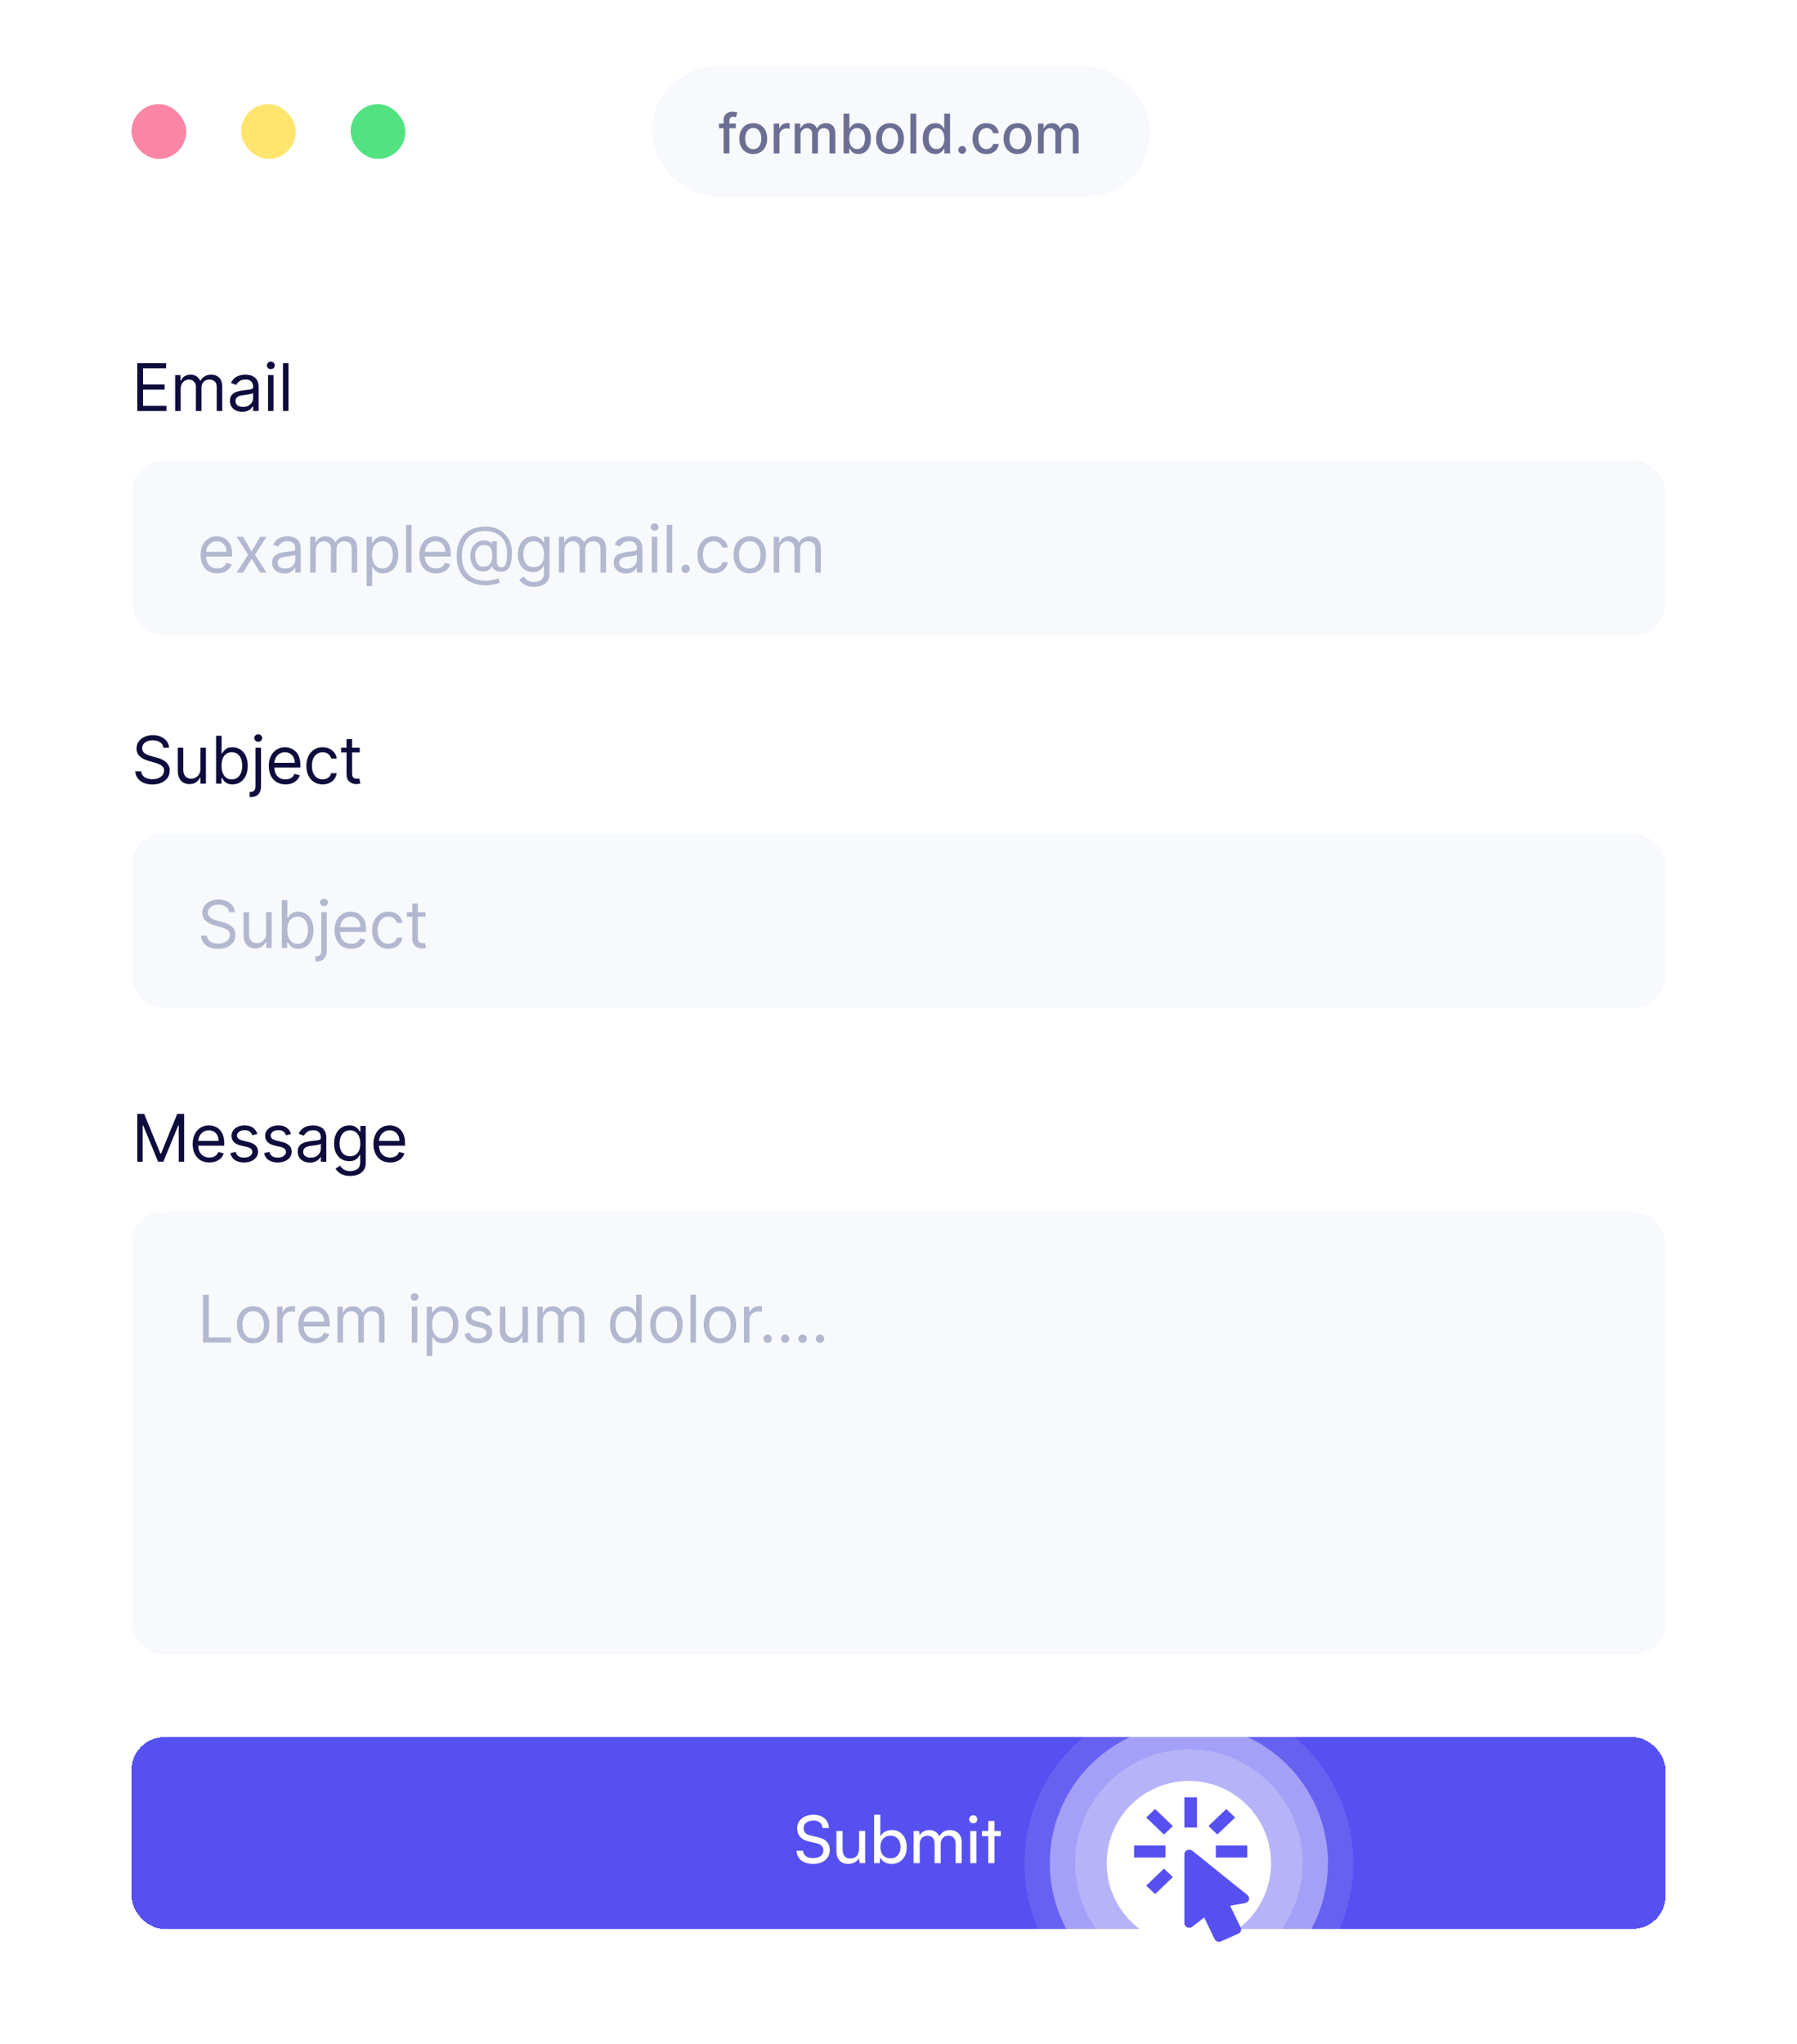 <svg width="328" height="373" viewBox="0 0 328 373" fill="none" xmlns="http://www.w3.org/2000/svg">
<rect width="328" height="373" rx="16" fill="white"/>
<rect width="280" height="24" transform="translate(24 12)" fill="white"/>
<rect x="24" y="19" width="10" height="10" rx="5" fill="#FA85A4"/>
<rect x="44" y="19" width="10" height="10" rx="5" fill="#FFE56E"/>
<rect x="64" y="19" width="10" height="10" rx="5" fill="#52E282"/>
<rect x="119" y="12" width="91" height="24" rx="12" fill="#F7F9FC"/>
<path d="M134.31 22.546V23.398H131.227V22.546H134.31ZM132.072 28V21.913C132.072 21.572 132.147 21.29 132.296 21.065C132.445 20.837 132.643 20.668 132.889 20.557C133.135 20.443 133.403 20.386 133.692 20.386C133.905 20.386 134.087 20.404 134.239 20.44C134.39 20.473 134.503 20.504 134.576 20.532L134.327 21.391C134.278 21.377 134.214 21.361 134.136 21.342C134.058 21.32 133.963 21.31 133.852 21.31C133.594 21.31 133.409 21.374 133.298 21.501C133.189 21.629 133.134 21.814 133.134 22.055V28H132.072ZM137.488 28.11C136.977 28.11 136.53 27.993 136.149 27.759C135.768 27.524 135.472 27.196 135.261 26.775C135.051 26.354 134.945 25.861 134.945 25.298C134.945 24.732 135.051 24.237 135.261 23.813C135.472 23.389 135.768 23.06 136.149 22.826C136.53 22.592 136.977 22.474 137.488 22.474C137.999 22.474 138.446 22.592 138.827 22.826C139.208 23.06 139.504 23.389 139.714 23.813C139.925 24.237 140.031 24.732 140.031 25.298C140.031 25.861 139.925 26.354 139.714 26.775C139.504 27.196 139.208 27.524 138.827 27.759C138.446 27.993 137.999 28.11 137.488 28.11ZM137.491 27.219C137.823 27.219 138.098 27.131 138.315 26.956C138.533 26.781 138.694 26.548 138.798 26.256C138.905 25.965 138.958 25.644 138.958 25.294C138.958 24.946 138.905 24.626 138.798 24.335C138.694 24.042 138.533 23.806 138.315 23.629C138.098 23.451 137.823 23.362 137.491 23.362C137.158 23.362 136.881 23.451 136.661 23.629C136.443 23.806 136.281 24.042 136.174 24.335C136.07 24.626 136.018 24.946 136.018 25.294C136.018 25.644 136.07 25.965 136.174 26.256C136.281 26.548 136.443 26.781 136.661 26.956C136.881 27.131 137.158 27.219 137.491 27.219ZM141.216 28V22.546H142.242V23.412H142.299C142.398 23.118 142.573 22.887 142.824 22.72C143.078 22.549 143.364 22.464 143.684 22.464C143.75 22.464 143.828 22.466 143.918 22.471C144.01 22.476 144.083 22.482 144.135 22.489V23.504C144.092 23.492 144.016 23.479 143.907 23.465C143.799 23.449 143.69 23.44 143.581 23.44C143.33 23.44 143.106 23.494 142.91 23.6C142.715 23.704 142.562 23.85 142.448 24.037C142.334 24.222 142.278 24.432 142.278 24.669V28H141.216ZM145.054 28V22.546H146.073V23.433H146.14C146.254 23.133 146.44 22.898 146.698 22.73C146.956 22.56 147.265 22.474 147.625 22.474C147.989 22.474 148.295 22.56 148.541 22.73C148.789 22.901 148.973 23.135 149.091 23.433H149.148C149.278 23.142 149.485 22.91 149.77 22.737C150.054 22.562 150.392 22.474 150.785 22.474C151.28 22.474 151.684 22.63 151.996 22.94C152.311 23.25 152.468 23.717 152.468 24.342V28H151.407V24.442C151.407 24.072 151.306 23.805 151.105 23.639C150.904 23.474 150.663 23.391 150.384 23.391C150.038 23.391 149.77 23.497 149.578 23.71C149.386 23.921 149.29 24.192 149.29 24.523V28H148.232V24.374C148.232 24.078 148.14 23.84 147.955 23.66C147.77 23.481 147.53 23.391 147.234 23.391C147.033 23.391 146.847 23.444 146.676 23.55C146.508 23.655 146.372 23.8 146.268 23.987C146.166 24.174 146.115 24.391 146.115 24.637V28H145.054ZM153.977 28V20.727H155.039V23.43H155.102C155.164 23.316 155.253 23.185 155.369 23.035C155.485 22.886 155.646 22.756 155.852 22.645C156.058 22.531 156.33 22.474 156.669 22.474C157.109 22.474 157.502 22.586 157.847 22.808C158.193 23.031 158.464 23.352 158.661 23.771C158.86 24.19 158.959 24.694 158.959 25.283C158.959 25.873 158.861 26.378 158.664 26.8C158.468 27.219 158.198 27.542 157.855 27.769C157.511 27.994 157.119 28.107 156.679 28.107C156.348 28.107 156.077 28.051 155.866 27.94C155.658 27.828 155.494 27.698 155.376 27.549C155.258 27.4 155.166 27.267 155.102 27.151H155.014V28H153.977ZM155.017 25.273C155.017 25.656 155.073 25.992 155.184 26.281C155.295 26.57 155.456 26.796 155.667 26.959C155.878 27.12 156.136 27.201 156.441 27.201C156.758 27.201 157.024 27.117 157.237 26.949C157.45 26.778 157.611 26.548 157.72 26.256C157.831 25.965 157.887 25.637 157.887 25.273C157.887 24.913 157.832 24.59 157.723 24.303C157.617 24.017 157.456 23.791 157.24 23.625C157.027 23.459 156.761 23.376 156.441 23.376C156.133 23.376 155.873 23.456 155.66 23.614C155.449 23.773 155.289 23.994 155.181 24.278C155.072 24.562 155.017 24.894 155.017 25.273ZM162.449 28.11C161.938 28.11 161.491 27.993 161.11 27.759C160.729 27.524 160.433 27.196 160.222 26.775C160.012 26.354 159.906 25.861 159.906 25.298C159.906 24.732 160.012 24.237 160.222 23.813C160.433 23.389 160.729 23.06 161.11 22.826C161.491 22.592 161.938 22.474 162.449 22.474C162.96 22.474 163.406 22.592 163.788 22.826C164.169 23.06 164.465 23.389 164.675 23.813C164.886 24.237 164.991 24.732 164.991 25.298C164.991 25.861 164.886 26.354 164.675 26.775C164.465 27.196 164.169 27.524 163.788 27.759C163.406 27.993 162.96 28.11 162.449 28.11ZM162.452 27.219C162.784 27.219 163.058 27.131 163.276 26.956C163.494 26.781 163.655 26.548 163.759 26.256C163.866 25.965 163.919 25.644 163.919 25.294C163.919 24.946 163.866 24.626 163.759 24.335C163.655 24.042 163.494 23.806 163.276 23.629C163.058 23.451 162.784 23.362 162.452 23.362C162.119 23.362 161.842 23.451 161.621 23.629C161.404 23.806 161.241 24.042 161.135 24.335C161.031 24.626 160.979 24.946 160.979 25.294C160.979 25.644 161.031 25.965 161.135 26.256C161.241 26.548 161.404 26.781 161.621 26.956C161.842 27.131 162.119 27.219 162.452 27.219ZM167.238 20.727V28H166.177V20.727H167.238ZM170.709 28.107C170.268 28.107 169.875 27.994 169.53 27.769C169.187 27.542 168.917 27.219 168.72 26.8C168.526 26.378 168.429 25.873 168.429 25.283C168.429 24.694 168.527 24.19 168.724 23.771C168.923 23.352 169.195 23.031 169.54 22.808C169.886 22.586 170.278 22.474 170.716 22.474C171.054 22.474 171.327 22.531 171.533 22.645C171.741 22.756 171.902 22.886 172.016 23.035C172.132 23.185 172.222 23.316 172.286 23.43H172.349V20.727H173.411V28H172.374V27.151H172.286C172.222 27.267 172.129 27.4 172.009 27.549C171.89 27.698 171.727 27.828 171.518 27.94C171.31 28.051 171.04 28.107 170.709 28.107ZM170.943 27.201C171.249 27.201 171.507 27.12 171.717 26.959C171.93 26.796 172.091 26.57 172.2 26.281C172.312 25.992 172.367 25.656 172.367 25.273C172.367 24.894 172.313 24.562 172.204 24.278C172.095 23.994 171.935 23.773 171.724 23.614C171.514 23.456 171.253 23.376 170.943 23.376C170.624 23.376 170.357 23.459 170.144 23.625C169.931 23.791 169.77 24.017 169.661 24.303C169.555 24.59 169.501 24.913 169.501 25.273C169.501 25.637 169.556 25.965 169.665 26.256C169.774 26.548 169.935 26.778 170.148 26.949C170.363 27.117 170.628 27.201 170.943 27.201ZM175.626 28.067C175.432 28.067 175.265 27.999 175.126 27.861C174.986 27.722 174.916 27.554 174.916 27.357C174.916 27.163 174.986 26.997 175.126 26.86C175.265 26.72 175.432 26.651 175.626 26.651C175.82 26.651 175.987 26.72 176.127 26.86C176.267 26.997 176.336 27.163 176.336 27.357C176.336 27.488 176.303 27.607 176.237 27.716C176.173 27.822 176.088 27.908 175.981 27.972C175.875 28.035 175.756 28.067 175.626 28.067ZM180.056 28.11C179.528 28.11 179.074 27.991 178.693 27.751C178.314 27.51 178.023 27.177 177.819 26.754C177.615 26.33 177.514 25.845 177.514 25.298C177.514 24.744 177.618 24.255 177.826 23.831C178.035 23.405 178.328 23.072 178.707 22.833C179.086 22.594 179.532 22.474 180.046 22.474C180.46 22.474 180.829 22.551 181.154 22.705C181.478 22.857 181.74 23.07 181.938 23.345C182.14 23.619 182.259 23.94 182.297 24.307H181.264C181.207 24.051 181.077 23.831 180.873 23.646C180.672 23.462 180.402 23.369 180.063 23.369C179.767 23.369 179.508 23.447 179.286 23.604C179.066 23.758 178.894 23.978 178.771 24.264C178.648 24.548 178.586 24.884 178.586 25.273C178.586 25.671 178.646 26.014 178.767 26.303C178.888 26.591 179.058 26.815 179.279 26.974C179.501 27.132 179.763 27.212 180.063 27.212C180.265 27.212 180.447 27.175 180.61 27.102C180.776 27.026 180.914 26.918 181.026 26.778C181.139 26.639 181.219 26.471 181.264 26.274H182.297C182.259 26.627 182.144 26.942 181.953 27.219C181.761 27.496 181.504 27.713 181.182 27.872C180.862 28.031 180.487 28.11 180.056 28.11ZM185.73 28.11C185.219 28.11 184.772 27.993 184.391 27.759C184.01 27.524 183.714 27.196 183.504 26.775C183.293 26.354 183.188 25.861 183.188 25.298C183.188 24.732 183.293 24.237 183.504 23.813C183.714 23.389 184.01 23.06 184.391 22.826C184.772 22.592 185.219 22.474 185.73 22.474C186.241 22.474 186.688 22.592 187.069 22.826C187.45 23.06 187.746 23.389 187.957 23.813C188.167 24.237 188.273 24.732 188.273 25.298C188.273 25.861 188.167 26.354 187.957 26.775C187.746 27.196 187.45 27.524 187.069 27.759C186.688 27.993 186.241 28.11 185.73 28.11ZM185.734 27.219C186.065 27.219 186.34 27.131 186.558 26.956C186.775 26.781 186.936 26.548 187.04 26.256C187.147 25.965 187.2 25.644 187.2 25.294C187.2 24.946 187.147 24.626 187.04 24.335C186.936 24.042 186.775 23.806 186.558 23.629C186.34 23.451 186.065 23.362 185.734 23.362C185.4 23.362 185.123 23.451 184.903 23.629C184.685 23.806 184.523 24.042 184.416 24.335C184.312 24.626 184.26 24.946 184.26 25.294C184.26 25.644 184.312 25.965 184.416 26.256C184.523 26.548 184.685 26.781 184.903 26.956C185.123 27.131 185.4 27.219 185.734 27.219ZM189.458 28V22.546H190.477V23.433H190.545C190.658 23.133 190.844 22.898 191.102 22.73C191.36 22.56 191.669 22.474 192.029 22.474C192.394 22.474 192.699 22.56 192.945 22.73C193.194 22.901 193.377 23.135 193.496 23.433H193.552C193.683 23.142 193.89 22.91 194.174 22.737C194.458 22.562 194.796 22.474 195.189 22.474C195.684 22.474 196.088 22.63 196.4 22.94C196.715 23.25 196.873 23.717 196.873 24.342V28H195.811V24.442C195.811 24.072 195.71 23.805 195.509 23.639C195.308 23.474 195.068 23.391 194.788 23.391C194.443 23.391 194.174 23.497 193.982 23.71C193.79 23.921 193.694 24.192 193.694 24.523V28H192.636V24.374C192.636 24.078 192.544 23.84 192.359 23.66C192.175 23.481 191.934 23.391 191.638 23.391C191.437 23.391 191.251 23.444 191.081 23.55C190.913 23.655 190.777 23.8 190.672 23.987C190.571 24.174 190.52 24.391 190.52 24.637V28H189.458Z" fill="#6C6F93"/>
<path d="M25.057 75V66.273H30.324V67.21H26.114V70.159H30.051V71.097H26.114V74.062H30.392V75H25.057ZM31.972 75V68.454H32.944V69.477H33.029C33.166 69.128 33.386 68.856 33.69 68.663C33.994 68.467 34.359 68.369 34.785 68.369C35.217 68.369 35.576 68.467 35.863 68.663C36.153 68.856 36.379 69.128 36.541 69.477H36.609C36.776 69.139 37.028 68.871 37.363 68.672C37.698 68.47 38.1 68.369 38.569 68.369C39.154 68.369 39.633 68.553 40.005 68.919C40.377 69.283 40.563 69.849 40.563 70.619V75H39.558V70.619C39.558 70.136 39.425 69.791 39.161 69.584C38.897 69.376 38.586 69.273 38.228 69.273C37.768 69.273 37.411 69.412 37.158 69.69C36.906 69.966 36.779 70.315 36.779 70.739V75H35.756V70.517C35.756 70.145 35.636 69.845 35.394 69.618C35.153 69.388 34.842 69.273 34.461 69.273C34.2 69.273 33.955 69.342 33.728 69.481C33.504 69.621 33.322 69.814 33.183 70.061C33.046 70.305 32.978 70.588 32.978 70.909V75H31.972ZM44.208 75.153C43.793 75.153 43.417 75.075 43.079 74.919C42.741 74.76 42.472 74.531 42.273 74.233C42.075 73.932 41.975 73.568 41.975 73.142C41.975 72.767 42.049 72.463 42.197 72.23C42.344 71.994 42.542 71.81 42.789 71.676C43.036 71.543 43.309 71.443 43.607 71.378C43.908 71.31 44.211 71.256 44.515 71.216C44.913 71.165 45.235 71.126 45.482 71.101C45.732 71.072 45.914 71.026 46.028 70.96C46.144 70.895 46.203 70.781 46.203 70.619V70.585C46.203 70.165 46.087 69.838 45.857 69.605C45.63 69.372 45.285 69.256 44.822 69.256C44.342 69.256 43.965 69.361 43.693 69.571C43.42 69.781 43.228 70.006 43.117 70.244L42.163 69.903C42.333 69.506 42.56 69.196 42.844 68.974C43.131 68.75 43.444 68.594 43.782 68.506C44.123 68.415 44.458 68.369 44.788 68.369C44.998 68.369 45.239 68.395 45.512 68.446C45.788 68.494 46.053 68.595 46.309 68.749C46.568 68.902 46.782 69.133 46.953 69.443C47.123 69.753 47.208 70.168 47.208 70.688V75H46.203V74.114H46.151C46.083 74.256 45.969 74.408 45.81 74.57C45.651 74.731 45.44 74.869 45.175 74.983C44.911 75.097 44.589 75.153 44.208 75.153ZM44.362 74.25C44.759 74.25 45.094 74.172 45.367 74.016C45.643 73.859 45.85 73.658 45.989 73.41C46.131 73.163 46.203 72.903 46.203 72.631V71.71C46.16 71.761 46.066 71.808 45.921 71.851C45.779 71.891 45.614 71.926 45.427 71.957C45.242 71.986 45.062 72.011 44.886 72.034C44.712 72.054 44.572 72.071 44.464 72.085C44.203 72.119 43.958 72.175 43.731 72.251C43.506 72.325 43.325 72.438 43.185 72.588C43.049 72.736 42.981 72.938 42.981 73.193C42.981 73.543 43.11 73.807 43.369 73.986C43.63 74.162 43.961 74.25 44.362 74.25ZM48.924 75V68.454H49.929V75H48.924ZM49.435 67.364C49.239 67.364 49.07 67.297 48.928 67.163C48.789 67.03 48.719 66.869 48.719 66.682C48.719 66.494 48.789 66.334 48.928 66.2C49.07 66.067 49.239 66 49.435 66C49.631 66 49.799 66.067 49.938 66.2C50.08 66.334 50.151 66.494 50.151 66.682C50.151 66.869 50.08 67.03 49.938 67.163C49.799 67.297 49.631 67.364 49.435 67.364ZM52.657 66.273V75H51.651V66.273H52.657Z" fill="#0E0B3D"/>
<rect x="24" y="84" width="280" height="32" rx="6" fill="#F7F9FC"/>
<g clip-path="url(#clip0_198_10199)">
<path d="M39.665 104.636C39.034 104.636 38.49 104.497 38.033 104.219C37.578 103.938 37.227 103.545 36.98 103.043C36.736 102.537 36.614 101.949 36.614 101.278C36.614 100.608 36.736 100.017 36.98 99.506C37.227 98.992 37.571 98.591 38.011 98.304C38.455 98.014 38.972 97.869 39.562 97.869C39.903 97.869 40.24 97.926 40.572 98.04C40.905 98.153 41.207 98.338 41.48 98.594C41.753 98.847 41.97 99.182 42.132 99.599C42.294 100.017 42.375 100.531 42.375 101.142V101.568H37.33V100.699H41.352C41.352 100.33 41.278 100 41.131 99.71C40.986 99.421 40.778 99.192 40.508 99.024C40.242 98.856 39.926 98.773 39.562 98.773C39.162 98.773 38.815 98.872 38.523 99.071C38.233 99.267 38.01 99.523 37.854 99.838C37.697 100.153 37.619 100.491 37.619 100.852V101.432C37.619 101.926 37.705 102.345 37.875 102.689C38.048 103.03 38.288 103.29 38.595 103.469C38.902 103.645 39.258 103.733 39.665 103.733C39.929 103.733 40.168 103.696 40.381 103.622C40.597 103.545 40.783 103.432 40.939 103.281C41.095 103.128 41.216 102.937 41.301 102.71L42.273 102.983C42.17 103.312 41.999 103.602 41.757 103.852C41.516 104.099 41.217 104.293 40.862 104.432C40.507 104.568 40.108 104.636 39.665 104.636ZM44.359 97.954L45.927 100.631L47.495 97.954H48.654L46.541 101.227L48.654 104.5H47.495L45.927 101.96L44.359 104.5H43.2L45.279 101.227L43.2 97.954H44.359ZM51.896 104.653C51.481 104.653 51.105 104.575 50.766 104.419C50.428 104.26 50.16 104.031 49.961 103.733C49.762 103.432 49.663 103.068 49.663 102.642C49.663 102.267 49.737 101.963 49.884 101.73C50.032 101.494 50.23 101.31 50.477 101.176C50.724 101.043 50.996 100.943 51.295 100.878C51.596 100.81 51.898 100.756 52.203 100.716C52.6 100.665 52.923 100.626 53.17 100.601C53.42 100.572 53.602 100.526 53.715 100.46C53.832 100.395 53.89 100.281 53.89 100.119V100.085C53.89 99.665 53.775 99.338 53.545 99.105C53.318 98.872 52.972 98.756 52.509 98.756C52.029 98.756 51.653 98.861 51.38 99.071C51.107 99.281 50.916 99.506 50.805 99.744L49.85 99.403C50.021 99.006 50.248 98.696 50.532 98.474C50.819 98.25 51.131 98.094 51.469 98.006C51.81 97.915 52.146 97.869 52.475 97.869C52.685 97.869 52.927 97.895 53.2 97.946C53.475 97.994 53.741 98.095 53.996 98.249C54.255 98.402 54.469 98.633 54.64 98.943C54.81 99.253 54.896 99.668 54.896 100.188V104.5H53.89V103.614H53.839C53.771 103.756 53.657 103.908 53.498 104.07C53.339 104.232 53.127 104.369 52.863 104.483C52.599 104.597 52.276 104.653 51.896 104.653ZM52.049 103.75C52.447 103.75 52.782 103.672 53.055 103.516C53.33 103.359 53.538 103.158 53.677 102.911C53.819 102.663 53.89 102.403 53.89 102.131V101.21C53.847 101.261 53.754 101.308 53.609 101.351C53.467 101.391 53.302 101.426 53.114 101.457C52.93 101.486 52.749 101.511 52.573 101.534C52.4 101.554 52.259 101.571 52.151 101.585C51.89 101.619 51.646 101.675 51.418 101.751C51.194 101.825 51.012 101.937 50.873 102.088C50.737 102.236 50.668 102.437 50.668 102.693C50.668 103.043 50.798 103.307 51.056 103.486C51.318 103.662 51.648 103.75 52.049 103.75ZM56.611 104.5V97.954H57.583V98.977H57.668C57.804 98.628 58.025 98.356 58.329 98.163C58.633 97.967 58.998 97.869 59.424 97.869C59.856 97.869 60.215 97.967 60.502 98.163C60.792 98.356 61.017 98.628 61.179 98.977H61.248C61.415 98.639 61.667 98.371 62.002 98.172C62.337 97.97 62.739 97.869 63.208 97.869C63.793 97.869 64.272 98.053 64.644 98.419C65.016 98.783 65.202 99.349 65.202 100.119V104.5H64.197V100.119C64.197 99.636 64.064 99.291 63.8 99.084C63.536 98.876 63.225 98.773 62.867 98.773C62.407 98.773 62.05 98.912 61.797 99.19C61.544 99.466 61.418 99.815 61.418 100.239V104.5H60.395V100.017C60.395 99.645 60.275 99.345 60.033 99.118C59.792 98.888 59.481 98.773 59.1 98.773C58.839 98.773 58.594 98.842 58.367 98.981C58.142 99.121 57.961 99.314 57.822 99.561C57.685 99.805 57.617 100.088 57.617 100.409V104.5H56.611ZM66.921 106.955V97.954H67.892V98.994H68.012C68.086 98.881 68.188 98.736 68.319 98.56C68.452 98.381 68.642 98.222 68.89 98.082C69.14 97.94 69.478 97.869 69.904 97.869C70.455 97.869 70.941 98.007 71.361 98.283C71.782 98.558 72.11 98.949 72.346 99.454C72.581 99.96 72.699 100.557 72.699 101.244C72.699 101.938 72.581 102.538 72.346 103.047C72.11 103.553 71.783 103.945 71.365 104.223C70.948 104.499 70.466 104.636 69.921 104.636C69.501 104.636 69.164 104.567 68.911 104.428C68.658 104.286 68.463 104.125 68.327 103.946C68.191 103.764 68.086 103.614 68.012 103.494H67.927V106.955H66.921ZM67.91 101.227C67.91 101.722 67.982 102.158 68.127 102.536C68.272 102.911 68.483 103.205 68.762 103.418C69.04 103.628 69.381 103.733 69.785 103.733C70.205 103.733 70.556 103.622 70.837 103.401C71.121 103.176 71.334 102.875 71.476 102.497C71.621 102.116 71.694 101.693 71.694 101.227C71.694 100.767 71.623 100.352 71.481 99.983C71.341 99.611 71.13 99.317 70.846 99.101C70.564 98.882 70.211 98.773 69.785 98.773C69.376 98.773 69.032 98.876 68.753 99.084C68.475 99.288 68.265 99.575 68.123 99.945C67.981 100.311 67.91 100.739 67.91 101.227ZM75.119 95.773V104.5H74.113V95.773H75.119ZM79.585 104.636C78.955 104.636 78.411 104.497 77.953 104.219C77.499 103.938 77.148 103.545 76.901 103.043C76.656 102.537 76.534 101.949 76.534 101.278C76.534 100.608 76.656 100.017 76.901 99.506C77.148 98.992 77.492 98.591 77.932 98.304C78.375 98.014 78.892 97.869 79.483 97.869C79.824 97.869 80.161 97.926 80.493 98.04C80.826 98.153 81.128 98.338 81.401 98.594C81.674 98.847 81.891 99.182 82.053 99.599C82.215 100.017 82.296 100.531 82.296 101.142V101.568H77.25V100.699H81.273C81.273 100.33 81.199 100 81.051 99.71C80.906 99.421 80.699 99.192 80.429 99.024C80.162 98.856 79.847 98.773 79.483 98.773C79.083 98.773 78.736 98.872 78.443 99.071C78.154 99.267 77.931 99.523 77.774 99.838C77.618 100.153 77.54 100.491 77.54 100.852V101.432C77.54 101.926 77.625 102.345 77.796 102.689C77.969 103.03 78.209 103.29 78.516 103.469C78.823 103.645 79.179 103.733 79.585 103.733C79.85 103.733 80.088 103.696 80.301 103.622C80.517 103.545 80.703 103.432 80.859 103.281C81.016 103.128 81.136 102.937 81.222 102.71L82.193 102.983C82.091 103.312 81.919 103.602 81.678 103.852C81.436 104.099 81.138 104.293 80.783 104.432C80.428 104.568 80.029 104.636 79.585 104.636ZM88.734 106.801C87.865 106.801 87.096 106.682 86.428 106.443C85.761 106.207 85.2 105.859 84.745 105.399C84.291 104.939 83.947 104.375 83.714 103.707C83.481 103.04 83.365 102.276 83.365 101.415C83.365 100.582 83.482 99.838 83.718 99.182C83.957 98.526 84.302 97.969 84.754 97.511C85.208 97.051 85.759 96.7 86.407 96.459C87.058 96.217 87.793 96.097 88.615 96.097C89.413 96.097 90.112 96.227 90.711 96.489C91.313 96.747 91.816 97.098 92.22 97.541C92.626 97.981 92.93 98.477 93.132 99.028C93.336 99.579 93.438 100.148 93.438 100.733C93.438 101.145 93.418 101.562 93.379 101.986C93.339 102.409 93.255 102.798 93.127 103.153C92.999 103.506 92.802 103.79 92.535 104.006C92.271 104.222 91.913 104.33 91.461 104.33C91.262 104.33 91.043 104.298 90.805 104.236C90.566 104.173 90.355 104.07 90.17 103.925C89.985 103.78 89.876 103.585 89.842 103.341H89.791C89.722 103.506 89.617 103.662 89.475 103.81C89.336 103.957 89.153 104.075 88.926 104.163C88.701 104.251 88.427 104.29 88.103 104.278C87.734 104.264 87.409 104.182 87.127 104.031C86.846 103.878 86.61 103.67 86.42 103.409C86.232 103.145 86.09 102.839 85.994 102.493C85.9 102.143 85.853 101.767 85.853 101.364C85.853 100.98 85.91 100.629 86.024 100.311C86.137 99.993 86.295 99.715 86.497 99.476C86.701 99.237 86.94 99.047 87.213 98.905C87.488 98.76 87.785 98.671 88.103 98.636C88.387 98.608 88.646 98.621 88.879 98.675C89.112 98.726 89.303 98.804 89.454 98.909C89.605 99.011 89.7 99.125 89.74 99.25H89.791V98.773H90.694V102.625C90.694 102.864 90.761 103.074 90.894 103.256C91.028 103.437 91.222 103.528 91.478 103.528C91.768 103.528 91.99 103.429 92.143 103.23C92.299 103.031 92.406 102.724 92.463 102.31C92.522 101.895 92.552 101.364 92.552 100.716C92.552 100.335 92.499 99.96 92.394 99.591C92.292 99.219 92.136 98.871 91.926 98.547C91.718 98.223 91.456 97.938 91.137 97.69C90.819 97.443 90.445 97.25 90.016 97.111C89.59 96.969 89.106 96.898 88.563 96.898C87.896 96.898 87.298 97.001 86.769 97.209C86.244 97.413 85.796 97.713 85.427 98.108C85.061 98.5 84.781 98.977 84.588 99.54C84.397 100.099 84.302 100.736 84.302 101.449C84.302 102.173 84.397 102.817 84.588 103.379C84.781 103.942 85.065 104.416 85.44 104.803C85.818 105.189 86.285 105.482 86.842 105.68C87.399 105.882 88.041 105.983 88.768 105.983C89.081 105.983 89.389 105.953 89.693 105.893C89.997 105.834 90.265 105.768 90.498 105.697C90.731 105.626 90.899 105.574 91.001 105.54L91.24 106.324C91.063 106.398 90.833 106.472 90.549 106.545C90.268 106.619 89.967 106.68 89.646 106.729C89.328 106.777 89.024 106.801 88.734 106.801ZM88.24 103.409C88.62 103.409 88.928 103.332 89.164 103.179C89.4 103.026 89.572 102.794 89.68 102.484C89.788 102.175 89.842 101.784 89.842 101.312C89.842 100.835 89.782 100.463 89.663 100.196C89.543 99.929 89.367 99.742 89.134 99.633C88.901 99.526 88.615 99.472 88.274 99.472C87.95 99.472 87.673 99.557 87.443 99.727C87.215 99.895 87.041 100.119 86.918 100.401C86.799 100.679 86.74 100.983 86.74 101.312C86.74 101.676 86.788 102.018 86.884 102.339C86.981 102.658 87.139 102.916 87.357 103.115C87.576 103.311 87.87 103.409 88.24 103.409ZM97.466 107.091C96.98 107.091 96.562 107.028 96.213 106.903C95.864 106.781 95.572 106.619 95.339 106.418C95.109 106.219 94.926 106.006 94.79 105.778L95.591 105.216C95.682 105.335 95.797 105.472 95.936 105.625C96.075 105.781 96.266 105.916 96.507 106.03C96.751 106.146 97.071 106.205 97.466 106.205C97.994 106.205 98.43 106.077 98.774 105.821C99.118 105.565 99.29 105.165 99.29 104.619V103.29H99.204C99.131 103.409 99.025 103.557 98.889 103.733C98.756 103.906 98.562 104.061 98.309 104.197C98.059 104.331 97.722 104.398 97.295 104.398C96.767 104.398 96.293 104.273 95.872 104.023C95.454 103.773 95.124 103.409 94.879 102.932C94.638 102.455 94.517 101.875 94.517 101.193C94.517 100.523 94.635 99.939 94.871 99.442C95.106 98.942 95.434 98.555 95.855 98.283C96.275 98.007 96.761 97.869 97.312 97.869C97.739 97.869 98.077 97.94 98.327 98.082C98.579 98.222 98.773 98.381 98.906 98.56C99.043 98.736 99.148 98.881 99.222 98.994H99.324V97.954H100.295V104.688C100.295 105.25 100.167 105.707 99.912 106.06C99.659 106.415 99.318 106.675 98.889 106.839C98.463 107.007 97.989 107.091 97.466 107.091ZM97.432 103.494C97.835 103.494 98.176 103.402 98.454 103.217C98.733 103.033 98.945 102.767 99.089 102.42C99.234 102.074 99.307 101.659 99.307 101.176C99.307 100.705 99.236 100.288 99.094 99.928C98.952 99.567 98.741 99.284 98.463 99.079C98.184 98.875 97.841 98.773 97.432 98.773C97.006 98.773 96.65 98.881 96.366 99.097C96.085 99.312 95.874 99.602 95.731 99.966C95.592 100.33 95.523 100.733 95.523 101.176C95.523 101.631 95.594 102.033 95.736 102.382C95.881 102.729 96.094 103.001 96.375 103.2C96.659 103.396 97.011 103.494 97.432 103.494ZM102.016 104.5V97.954H102.988V98.977H103.073C103.209 98.628 103.43 98.356 103.734 98.163C104.038 97.967 104.403 97.869 104.829 97.869C105.261 97.869 105.62 97.967 105.907 98.163C106.197 98.356 106.422 98.628 106.584 98.977H106.653C106.82 98.639 107.072 98.371 107.407 98.172C107.742 97.97 108.144 97.869 108.613 97.869C109.198 97.869 109.677 98.053 110.049 98.419C110.421 98.783 110.607 99.349 110.607 100.119V104.5H109.601V100.119C109.601 99.636 109.469 99.291 109.205 99.084C108.941 98.876 108.63 98.773 108.272 98.773C107.812 98.773 107.455 98.912 107.202 99.19C106.949 99.466 106.823 99.815 106.823 100.239V104.5H105.8V100.017C105.8 99.645 105.68 99.345 105.438 99.118C105.197 98.888 104.886 98.773 104.505 98.773C104.244 98.773 103.999 98.842 103.772 98.981C103.547 99.121 103.366 99.314 103.226 99.561C103.09 99.805 103.022 100.088 103.022 100.409V104.5H102.016ZM114.252 104.653C113.837 104.653 113.461 104.575 113.123 104.419C112.785 104.26 112.516 104.031 112.317 103.733C112.119 103.432 112.019 103.068 112.019 102.642C112.019 102.267 112.093 101.963 112.241 101.73C112.388 101.494 112.586 101.31 112.833 101.176C113.08 101.043 113.353 100.943 113.651 100.878C113.952 100.81 114.255 100.756 114.559 100.716C114.957 100.665 115.279 100.626 115.526 100.601C115.776 100.572 115.958 100.526 116.072 100.46C116.188 100.395 116.246 100.281 116.246 100.119V100.085C116.246 99.665 116.131 99.338 115.901 99.105C115.674 98.872 115.329 98.756 114.866 98.756C114.386 98.756 114.009 98.861 113.736 99.071C113.464 99.281 113.272 99.506 113.161 99.744L112.207 99.403C112.377 99.006 112.604 98.696 112.888 98.474C113.175 98.25 113.488 98.094 113.826 98.006C114.167 97.915 114.502 97.869 114.832 97.869C115.042 97.869 115.283 97.895 115.556 97.946C115.832 97.994 116.097 98.095 116.353 98.249C116.611 98.402 116.826 98.633 116.996 98.943C117.167 99.253 117.252 99.668 117.252 100.188V104.5H116.246V103.614H116.195C116.127 103.756 116.013 103.908 115.854 104.07C115.695 104.232 115.484 104.369 115.219 104.483C114.955 104.597 114.633 104.653 114.252 104.653ZM114.405 103.75C114.803 103.75 115.138 103.672 115.411 103.516C115.687 103.359 115.894 103.158 116.033 102.911C116.175 102.663 116.246 102.403 116.246 102.131V101.21C116.204 101.261 116.11 101.308 115.965 101.351C115.823 101.391 115.658 101.426 115.471 101.457C115.286 101.486 115.106 101.511 114.93 101.534C114.756 101.554 114.616 101.571 114.508 101.585C114.246 101.619 114.002 101.675 113.775 101.751C113.55 101.825 113.369 101.937 113.229 102.088C113.093 102.236 113.025 102.437 113.025 102.693C113.025 103.043 113.154 103.307 113.413 103.486C113.674 103.662 114.005 103.75 114.405 103.75ZM118.968 104.5V97.954H119.973V104.5H118.968ZM119.479 96.864C119.283 96.864 119.114 96.797 118.972 96.663C118.833 96.53 118.763 96.369 118.763 96.182C118.763 95.994 118.833 95.834 118.972 95.7C119.114 95.567 119.283 95.5 119.479 95.5C119.675 95.5 119.843 95.567 119.982 95.7C120.124 95.834 120.195 95.994 120.195 96.182C120.195 96.369 120.124 96.53 119.982 96.663C119.843 96.797 119.675 96.864 119.479 96.864ZM122.701 95.773V104.5H121.695V95.773H122.701ZM125.156 104.568C124.946 104.568 124.765 104.493 124.615 104.342C124.464 104.192 124.389 104.011 124.389 103.801C124.389 103.591 124.464 103.411 124.615 103.26C124.765 103.109 124.946 103.034 125.156 103.034C125.366 103.034 125.547 103.109 125.697 103.26C125.848 103.411 125.923 103.591 125.923 103.801C125.923 103.94 125.887 104.068 125.816 104.185C125.748 104.301 125.656 104.395 125.539 104.466C125.426 104.534 125.298 104.568 125.156 104.568ZM130.267 104.636C129.653 104.636 129.125 104.491 128.682 104.202C128.238 103.912 127.897 103.513 127.659 103.004C127.42 102.496 127.301 101.915 127.301 101.261C127.301 100.597 127.423 100.01 127.667 99.501C127.914 98.99 128.258 98.591 128.699 98.304C129.142 98.014 129.659 97.869 130.25 97.869C130.71 97.869 131.125 97.954 131.494 98.125C131.863 98.296 132.166 98.534 132.402 98.841C132.637 99.148 132.784 99.506 132.841 99.915H131.835C131.758 99.617 131.588 99.352 131.324 99.122C131.062 98.889 130.71 98.773 130.267 98.773C129.875 98.773 129.531 98.875 129.235 99.079C128.943 99.281 128.714 99.567 128.549 99.936C128.387 100.303 128.307 100.733 128.307 101.227C128.307 101.733 128.386 102.173 128.545 102.548C128.707 102.923 128.934 103.214 129.227 103.422C129.522 103.629 129.869 103.733 130.267 103.733C130.528 103.733 130.765 103.688 130.978 103.597C131.191 103.506 131.372 103.375 131.52 103.205C131.667 103.034 131.772 102.83 131.835 102.591H132.841C132.784 102.977 132.643 103.325 132.419 103.635C132.197 103.942 131.903 104.186 131.537 104.368C131.173 104.547 130.75 104.636 130.267 104.636ZM136.85 104.636C136.259 104.636 135.74 104.496 135.294 104.214C134.851 103.933 134.505 103.54 134.255 103.034C134.008 102.528 133.884 101.937 133.884 101.261C133.884 100.58 134.008 99.984 134.255 99.476C134.505 98.967 134.851 98.572 135.294 98.291C135.74 98.01 136.259 97.869 136.85 97.869C137.441 97.869 137.958 98.01 138.401 98.291C138.847 98.572 139.194 98.967 139.441 99.476C139.691 99.984 139.816 100.58 139.816 101.261C139.816 101.937 139.691 102.528 139.441 103.034C139.194 103.54 138.847 103.933 138.401 104.214C137.958 104.496 137.441 104.636 136.85 104.636ZM136.85 103.733C137.299 103.733 137.668 103.618 137.958 103.388C138.248 103.158 138.462 102.855 138.601 102.48C138.74 102.105 138.81 101.699 138.81 101.261C138.81 100.824 138.74 100.416 138.601 100.038C138.462 99.66 138.248 99.355 137.958 99.122C137.668 98.889 137.299 98.773 136.85 98.773C136.401 98.773 136.032 98.889 135.742 99.122C135.452 99.355 135.238 99.66 135.098 100.038C134.959 100.416 134.89 100.824 134.89 101.261C134.89 101.699 134.959 102.105 135.098 102.48C135.238 102.855 135.452 103.158 135.742 103.388C136.032 103.618 136.401 103.733 136.85 103.733ZM141.231 104.5V97.954H142.203V98.977H142.288C142.424 98.628 142.644 98.356 142.948 98.163C143.252 97.967 143.617 97.869 144.043 97.869C144.475 97.869 144.835 97.967 145.122 98.163C145.411 98.356 145.637 98.628 145.799 98.977H145.867C146.035 98.639 146.286 98.371 146.622 98.172C146.957 97.97 147.359 97.869 147.828 97.869C148.413 97.869 148.891 98.053 149.264 98.419C149.636 98.783 149.822 99.349 149.822 100.119V104.5H148.816V100.119C148.816 99.636 148.684 99.291 148.42 99.084C148.156 98.876 147.845 98.773 147.487 98.773C147.026 98.773 146.67 98.912 146.417 99.19C146.164 99.466 146.038 99.815 146.038 100.239V104.5H145.015V100.017C145.015 99.645 144.894 99.345 144.653 99.118C144.411 98.888 144.1 98.773 143.72 98.773C143.458 98.773 143.214 98.842 142.987 98.981C142.762 99.121 142.58 99.314 142.441 99.561C142.305 99.805 142.237 100.088 142.237 100.409V104.5H141.231Z" fill="#B3B8D0"/>
</g>
<path d="M29.829 136.455C29.778 136.023 29.571 135.688 29.207 135.449C28.844 135.21 28.398 135.091 27.869 135.091C27.483 135.091 27.145 135.153 26.855 135.278C26.568 135.403 26.344 135.575 26.182 135.794C26.023 136.013 25.943 136.261 25.943 136.54C25.943 136.773 25.999 136.973 26.109 137.141C26.223 137.305 26.368 137.443 26.544 137.554C26.72 137.662 26.905 137.751 27.098 137.822C27.291 137.891 27.469 137.946 27.631 137.989L28.517 138.227C28.744 138.287 28.997 138.369 29.276 138.474C29.557 138.58 29.825 138.723 30.081 138.905C30.34 139.084 30.553 139.314 30.72 139.595C30.888 139.876 30.972 140.222 30.972 140.631C30.972 141.102 30.848 141.528 30.601 141.909C30.357 142.29 29.999 142.592 29.527 142.817C29.058 143.041 28.489 143.153 27.818 143.153C27.193 143.153 26.652 143.053 26.195 142.851C25.74 142.649 25.382 142.368 25.121 142.007C24.862 141.646 24.716 141.227 24.682 140.75H25.773C25.801 141.08 25.912 141.352 26.105 141.568C26.301 141.781 26.548 141.94 26.847 142.045C27.148 142.148 27.472 142.199 27.818 142.199C28.222 142.199 28.584 142.134 28.905 142.003C29.226 141.869 29.48 141.685 29.668 141.449C29.855 141.21 29.949 140.932 29.949 140.614C29.949 140.324 29.868 140.088 29.706 139.906C29.544 139.724 29.331 139.577 29.067 139.463C28.803 139.349 28.517 139.25 28.21 139.165L27.136 138.858C26.454 138.662 25.915 138.382 25.517 138.018C25.119 137.655 24.921 137.179 24.921 136.591C24.921 136.102 25.053 135.676 25.317 135.312C25.584 134.946 25.942 134.662 26.391 134.46C26.842 134.256 27.347 134.153 27.903 134.153C28.466 134.153 28.966 134.254 29.403 134.456C29.841 134.655 30.188 134.928 30.443 135.274C30.702 135.621 30.838 136.014 30.852 136.455H29.829ZM36.578 140.324V136.455H37.584V143H36.578V141.892H36.51C36.356 142.224 36.118 142.507 35.794 142.74C35.47 142.97 35.061 143.085 34.566 143.085C34.157 143.085 33.794 142.996 33.475 142.817C33.157 142.635 32.907 142.362 32.725 141.999C32.544 141.632 32.453 141.17 32.453 140.614V136.455H33.459V140.545C33.459 141.023 33.592 141.403 33.859 141.688C34.129 141.972 34.473 142.114 34.89 142.114C35.14 142.114 35.395 142.05 35.653 141.922C35.914 141.794 36.133 141.598 36.309 141.334C36.488 141.07 36.578 140.733 36.578 140.324ZM39.442 143V134.273H40.447V137.494H40.533C40.607 137.381 40.709 137.236 40.84 137.06C40.973 136.881 41.163 136.722 41.411 136.582C41.661 136.44 41.999 136.369 42.425 136.369C42.976 136.369 43.462 136.507 43.882 136.783C44.303 137.058 44.631 137.449 44.867 137.955C45.102 138.46 45.22 139.057 45.22 139.744C45.22 140.438 45.102 141.038 44.867 141.547C44.631 142.053 44.304 142.445 43.886 142.723C43.469 142.999 42.987 143.136 42.442 143.136C42.021 143.136 41.685 143.067 41.432 142.928C41.179 142.786 40.984 142.625 40.848 142.446C40.712 142.264 40.607 142.114 40.533 141.994H40.413V143H39.442ZM40.431 139.727C40.431 140.222 40.503 140.658 40.648 141.036C40.793 141.411 41.004 141.705 41.283 141.918C41.561 142.128 41.902 142.233 42.306 142.233C42.726 142.233 43.077 142.122 43.358 141.901C43.642 141.676 43.855 141.375 43.997 140.997C44.142 140.616 44.215 140.193 44.215 139.727C44.215 139.267 44.144 138.852 44.002 138.483C43.862 138.111 43.651 137.817 43.367 137.601C43.085 137.382 42.732 137.273 42.306 137.273C41.896 137.273 41.553 137.376 41.274 137.584C40.996 137.788 40.786 138.075 40.644 138.445C40.502 138.811 40.431 139.239 40.431 139.727ZM46.639 136.455H47.644V143.477C47.644 143.881 47.575 144.23 47.435 144.526C47.299 144.821 47.092 145.05 46.813 145.212C46.538 145.374 46.19 145.455 45.769 145.455C45.735 145.455 45.701 145.455 45.667 145.455C45.633 145.455 45.599 145.455 45.565 145.455V144.517C45.599 144.517 45.63 144.517 45.658 144.517C45.687 144.517 45.718 144.517 45.752 144.517C46.059 144.517 46.283 144.426 46.425 144.244C46.568 144.065 46.639 143.81 46.639 143.477V136.455ZM47.133 135.364C46.937 135.364 46.768 135.297 46.626 135.163C46.487 135.03 46.417 134.869 46.417 134.682C46.417 134.494 46.487 134.334 46.626 134.2C46.768 134.067 46.937 134 47.133 134C47.329 134 47.496 134.067 47.636 134.2C47.778 134.334 47.849 134.494 47.849 134.682C47.849 134.869 47.778 135.03 47.636 135.163C47.496 135.297 47.329 135.364 47.133 135.364ZM52.111 143.136C51.48 143.136 50.936 142.997 50.478 142.719C50.024 142.438 49.673 142.045 49.426 141.543C49.182 141.037 49.059 140.449 49.059 139.778C49.059 139.108 49.182 138.517 49.426 138.006C49.673 137.491 50.017 137.091 50.457 136.804C50.9 136.514 51.417 136.369 52.008 136.369C52.349 136.369 52.686 136.426 53.018 136.54C53.351 136.653 53.653 136.838 53.926 137.094C54.199 137.347 54.416 137.682 54.578 138.099C54.74 138.517 54.821 139.031 54.821 139.642V140.068H49.775V139.199H53.798C53.798 138.83 53.724 138.5 53.577 138.21C53.432 137.92 53.224 137.692 52.954 137.524C52.687 137.357 52.372 137.273 52.008 137.273C51.608 137.273 51.261 137.372 50.968 137.571C50.679 137.767 50.456 138.023 50.3 138.338C50.143 138.653 50.065 138.991 50.065 139.352V139.932C50.065 140.426 50.15 140.845 50.321 141.189C50.494 141.53 50.734 141.79 51.041 141.969C51.348 142.145 51.704 142.233 52.111 142.233C52.375 142.233 52.613 142.196 52.827 142.122C53.042 142.045 53.228 141.932 53.385 141.781C53.541 141.628 53.662 141.437 53.747 141.21L54.718 141.483C54.616 141.812 54.444 142.102 54.203 142.352C53.961 142.599 53.663 142.793 53.308 142.932C52.953 143.068 52.554 143.136 52.111 143.136ZM58.89 143.136C58.276 143.136 57.748 142.991 57.304 142.702C56.861 142.412 56.52 142.013 56.282 141.504C56.043 140.996 55.924 140.415 55.924 139.761C55.924 139.097 56.046 138.51 56.29 138.001C56.537 137.49 56.881 137.091 57.322 136.804C57.765 136.514 58.282 136.369 58.873 136.369C59.333 136.369 59.748 136.455 60.117 136.625C60.486 136.795 60.789 137.034 61.025 137.341C61.26 137.648 61.407 138.006 61.464 138.415H60.458C60.381 138.116 60.211 137.852 59.947 137.622C59.685 137.389 59.333 137.273 58.89 137.273C58.498 137.273 58.154 137.375 57.858 137.58C57.566 137.781 57.337 138.067 57.172 138.436C57.01 138.803 56.929 139.233 56.929 139.727C56.929 140.233 57.009 140.673 57.168 141.048C57.33 141.423 57.557 141.714 57.85 141.922C58.145 142.129 58.492 142.233 58.89 142.233C59.151 142.233 59.388 142.188 59.601 142.097C59.814 142.006 59.995 141.875 60.142 141.705C60.29 141.534 60.395 141.33 60.458 141.091H61.464C61.407 141.477 61.266 141.825 61.042 142.135C60.82 142.442 60.526 142.686 60.16 142.868C59.796 143.047 59.373 143.136 58.89 143.136ZM65.66 136.455V137.307H62.268V136.455H65.66ZM63.257 134.886H64.263V141.125C64.263 141.409 64.304 141.622 64.386 141.764C64.471 141.903 64.579 141.997 64.71 142.045C64.844 142.091 64.984 142.114 65.132 142.114C65.243 142.114 65.334 142.108 65.405 142.097C65.476 142.082 65.532 142.071 65.575 142.062L65.78 142.966C65.712 142.991 65.616 143.017 65.494 143.043C65.372 143.071 65.217 143.085 65.03 143.085C64.746 143.085 64.467 143.024 64.194 142.902C63.925 142.78 63.7 142.594 63.521 142.344C63.345 142.094 63.257 141.778 63.257 141.398V134.886Z" fill="#0E0B3D"/>
<rect x="24" y="152" width="280" height="32" rx="6" fill="#F7F9FC"/>
<path d="M41.83 166.455C41.778 166.023 41.571 165.688 41.207 165.449C40.844 165.21 40.398 165.091 39.869 165.091C39.483 165.091 39.145 165.153 38.855 165.278C38.568 165.403 38.344 165.575 38.182 165.794C38.023 166.013 37.943 166.261 37.943 166.54C37.943 166.773 37.999 166.973 38.109 167.141C38.223 167.305 38.368 167.443 38.544 167.554C38.72 167.662 38.905 167.751 39.098 167.822C39.291 167.891 39.469 167.946 39.631 167.989L40.517 168.227C40.744 168.287 40.997 168.369 41.276 168.474C41.557 168.58 41.825 168.723 42.081 168.905C42.34 169.084 42.553 169.314 42.72 169.595C42.888 169.876 42.972 170.222 42.972 170.631C42.972 171.102 42.848 171.528 42.601 171.909C42.356 172.29 41.999 172.592 41.527 172.817C41.058 173.041 40.489 173.153 39.818 173.153C39.193 173.153 38.652 173.053 38.195 172.851C37.74 172.649 37.382 172.368 37.121 172.007C36.862 171.646 36.716 171.227 36.682 170.75H37.773C37.801 171.08 37.912 171.352 38.105 171.568C38.301 171.781 38.548 171.94 38.847 172.045C39.148 172.148 39.472 172.199 39.818 172.199C40.222 172.199 40.584 172.134 40.905 172.003C41.226 171.869 41.48 171.685 41.668 171.449C41.855 171.21 41.949 170.932 41.949 170.614C41.949 170.324 41.868 170.088 41.706 169.906C41.544 169.724 41.331 169.577 41.067 169.463C40.803 169.349 40.517 169.25 40.21 169.165L39.136 168.858C38.455 168.662 37.915 168.382 37.517 168.018C37.119 167.655 36.92 167.179 36.92 166.591C36.92 166.102 37.053 165.676 37.317 165.312C37.584 164.946 37.942 164.662 38.391 164.46C38.842 164.256 39.347 164.153 39.903 164.153C40.466 164.153 40.966 164.254 41.403 164.456C41.841 164.655 42.188 164.928 42.443 165.274C42.702 165.621 42.838 166.014 42.852 166.455H41.83ZM48.578 170.324V166.455H49.584V173H48.578V171.892H48.51C48.356 172.224 48.118 172.507 47.794 172.74C47.47 172.97 47.061 173.085 46.566 173.085C46.157 173.085 45.794 172.996 45.475 172.817C45.157 172.635 44.907 172.362 44.725 171.999C44.544 171.632 44.453 171.17 44.453 170.614V166.455H45.459V170.545C45.459 171.023 45.592 171.403 45.859 171.688C46.129 171.972 46.473 172.114 46.89 172.114C47.14 172.114 47.395 172.05 47.653 171.922C47.914 171.794 48.133 171.598 48.309 171.334C48.488 171.07 48.578 170.733 48.578 170.324ZM51.442 173V164.273H52.447V167.494H52.533C52.607 167.381 52.709 167.236 52.84 167.06C52.973 166.881 53.163 166.722 53.411 166.582C53.661 166.44 53.999 166.369 54.425 166.369C54.976 166.369 55.462 166.507 55.882 166.783C56.303 167.058 56.631 167.449 56.867 167.955C57.102 168.46 57.22 169.057 57.22 169.744C57.22 170.438 57.102 171.038 56.867 171.547C56.631 172.053 56.304 172.445 55.886 172.723C55.469 172.999 54.987 173.136 54.442 173.136C54.021 173.136 53.685 173.067 53.432 172.928C53.179 172.786 52.984 172.625 52.848 172.446C52.712 172.264 52.607 172.114 52.533 171.994H52.413V173H51.442ZM52.431 169.727C52.431 170.222 52.503 170.658 52.648 171.036C52.793 171.411 53.004 171.705 53.283 171.918C53.561 172.128 53.902 172.233 54.306 172.233C54.726 172.233 55.077 172.122 55.358 171.901C55.642 171.676 55.855 171.375 55.997 170.997C56.142 170.616 56.215 170.193 56.215 169.727C56.215 169.267 56.144 168.852 56.002 168.483C55.862 168.111 55.651 167.817 55.367 167.601C55.085 167.382 54.732 167.273 54.306 167.273C53.896 167.273 53.553 167.376 53.274 167.584C52.996 167.788 52.786 168.075 52.644 168.445C52.502 168.811 52.431 169.239 52.431 169.727ZM58.639 166.455H59.644V173.477C59.644 173.881 59.575 174.23 59.435 174.526C59.299 174.821 59.092 175.05 58.813 175.212C58.538 175.374 58.19 175.455 57.769 175.455C57.735 175.455 57.701 175.455 57.667 175.455C57.633 175.455 57.599 175.455 57.565 175.455V174.517C57.599 174.517 57.63 174.517 57.658 174.517C57.687 174.517 57.718 174.517 57.752 174.517C58.059 174.517 58.283 174.426 58.425 174.244C58.568 174.065 58.639 173.81 58.639 173.477V166.455ZM59.133 165.364C58.937 165.364 58.768 165.297 58.626 165.163C58.487 165.03 58.417 164.869 58.417 164.682C58.417 164.494 58.487 164.334 58.626 164.2C58.768 164.067 58.937 164 59.133 164C59.329 164 59.496 164.067 59.636 164.2C59.778 164.334 59.849 164.494 59.849 164.682C59.849 164.869 59.778 165.03 59.636 165.163C59.496 165.297 59.329 165.364 59.133 165.364ZM64.111 173.136C63.48 173.136 62.936 172.997 62.478 172.719C62.024 172.438 61.673 172.045 61.426 171.543C61.182 171.037 61.059 170.449 61.059 169.778C61.059 169.108 61.182 168.517 61.426 168.006C61.673 167.491 62.017 167.091 62.457 166.804C62.9 166.514 63.417 166.369 64.008 166.369C64.349 166.369 64.686 166.426 65.018 166.54C65.351 166.653 65.653 166.838 65.926 167.094C66.199 167.347 66.416 167.682 66.578 168.099C66.74 168.517 66.821 169.031 66.821 169.642V170.068H61.775V169.199H65.798C65.798 168.83 65.724 168.5 65.576 168.21C65.432 167.92 65.224 167.692 64.954 167.524C64.687 167.357 64.372 167.273 64.008 167.273C63.608 167.273 63.261 167.372 62.968 167.571C62.679 167.767 62.456 168.023 62.3 168.338C62.143 168.653 62.065 168.991 62.065 169.352V169.932C62.065 170.426 62.15 170.845 62.321 171.189C62.494 171.53 62.734 171.79 63.041 171.969C63.348 172.145 63.704 172.233 64.111 172.233C64.375 172.233 64.613 172.196 64.826 172.122C65.042 172.045 65.228 171.932 65.385 171.781C65.541 171.628 65.662 171.437 65.747 171.21L66.719 171.483C66.616 171.812 66.444 172.102 66.203 172.352C65.961 172.599 65.663 172.793 65.308 172.932C64.953 173.068 64.554 173.136 64.111 173.136ZM70.89 173.136C70.276 173.136 69.748 172.991 69.305 172.702C68.861 172.412 68.52 172.013 68.282 171.504C68.043 170.996 67.924 170.415 67.924 169.761C67.924 169.097 68.046 168.51 68.29 168.001C68.537 167.49 68.881 167.091 69.322 166.804C69.765 166.514 70.282 166.369 70.873 166.369C71.333 166.369 71.748 166.455 72.117 166.625C72.486 166.795 72.789 167.034 73.025 167.341C73.26 167.648 73.407 168.006 73.464 168.415H72.458C72.381 168.116 72.211 167.852 71.947 167.622C71.685 167.389 71.333 167.273 70.89 167.273C70.498 167.273 70.154 167.375 69.859 167.58C69.566 167.781 69.337 168.067 69.172 168.436C69.01 168.803 68.93 169.233 68.93 169.727C68.93 170.233 69.009 170.673 69.168 171.048C69.33 171.423 69.557 171.714 69.85 171.922C70.145 172.129 70.492 172.233 70.89 172.233C71.151 172.233 71.388 172.188 71.601 172.097C71.814 172.006 71.995 171.875 72.142 171.705C72.29 171.534 72.395 171.33 72.458 171.091H73.464C73.407 171.477 73.266 171.825 73.042 172.135C72.82 172.442 72.526 172.686 72.16 172.868C71.796 173.047 71.373 173.136 70.89 173.136ZM77.66 166.455V167.307H74.268V166.455H77.66ZM75.257 164.886H76.263V171.125C76.263 171.409 76.304 171.622 76.386 171.764C76.471 171.903 76.579 171.997 76.71 172.045C76.844 172.091 76.984 172.114 77.132 172.114C77.243 172.114 77.334 172.108 77.405 172.097C77.476 172.082 77.532 172.071 77.575 172.062L77.78 172.966C77.712 172.991 77.616 173.017 77.494 173.043C77.372 173.071 77.217 173.085 77.03 173.085C76.746 173.085 76.467 173.024 76.194 172.902C75.924 172.78 75.7 172.594 75.521 172.344C75.345 172.094 75.257 171.778 75.257 171.398V164.886Z" fill="#B3B8D0"/>
<path d="M25.057 203.273H26.318L29.284 210.517H29.386L32.352 203.273H33.614V212H32.625V205.369H32.54L29.812 212H28.858L26.131 205.369H26.046V212H25.057V203.273ZM38.221 212.136C37.59 212.136 37.046 211.997 36.589 211.719C36.134 211.438 35.783 211.045 35.536 210.543C35.292 210.037 35.169 209.449 35.169 208.778C35.169 208.108 35.292 207.517 35.536 207.006C35.783 206.491 36.127 206.091 36.567 205.804C37.01 205.514 37.527 205.369 38.118 205.369C38.459 205.369 38.796 205.426 39.128 205.54C39.461 205.653 39.763 205.838 40.036 206.094C40.309 206.347 40.526 206.682 40.688 207.099C40.85 207.517 40.931 208.031 40.931 208.642V209.068H35.885V208.199H39.908C39.908 207.83 39.834 207.5 39.687 207.21C39.542 206.92 39.334 206.692 39.064 206.524C38.797 206.357 38.482 206.273 38.118 206.273C37.718 206.273 37.371 206.372 37.078 206.571C36.789 206.767 36.566 207.023 36.41 207.338C36.253 207.653 36.175 207.991 36.175 208.352V208.932C36.175 209.426 36.26 209.845 36.431 210.189C36.604 210.53 36.844 210.79 37.151 210.969C37.458 211.145 37.814 211.233 38.221 211.233C38.485 211.233 38.723 211.196 38.937 211.122C39.152 211.045 39.339 210.932 39.495 210.781C39.651 210.628 39.772 210.437 39.857 210.21L40.828 210.483C40.726 210.812 40.554 211.102 40.313 211.352C40.071 211.599 39.773 211.793 39.418 211.932C39.063 212.068 38.664 212.136 38.221 212.136ZM46.977 206.92L46.074 207.176C46.017 207.026 45.933 206.879 45.822 206.737C45.714 206.592 45.566 206.473 45.379 206.379C45.191 206.286 44.951 206.239 44.659 206.239C44.258 206.239 43.924 206.331 43.657 206.516C43.393 206.697 43.261 206.929 43.261 207.21C43.261 207.46 43.352 207.658 43.534 207.803C43.716 207.947 44 208.068 44.386 208.165L45.358 208.403C45.943 208.545 46.379 208.763 46.666 209.055C46.953 209.345 47.096 209.719 47.096 210.176C47.096 210.551 46.988 210.886 46.772 211.182C46.559 211.477 46.261 211.71 45.877 211.881C45.494 212.051 45.048 212.136 44.539 212.136C43.872 212.136 43.319 211.991 42.882 211.702C42.444 211.412 42.167 210.989 42.051 210.432L43.005 210.193C43.096 210.545 43.268 210.81 43.521 210.986C43.777 211.162 44.111 211.25 44.522 211.25C44.991 211.25 45.363 211.151 45.639 210.952C45.917 210.75 46.056 210.509 46.056 210.227C46.056 210 45.977 209.81 45.818 209.656C45.659 209.5 45.414 209.384 45.085 209.307L43.994 209.051C43.395 208.909 42.954 208.689 42.673 208.391C42.395 208.089 42.255 207.713 42.255 207.261C42.255 206.892 42.359 206.565 42.566 206.281C42.777 205.997 43.062 205.774 43.423 205.612C43.787 205.45 44.199 205.369 44.659 205.369C45.306 205.369 45.815 205.511 46.184 205.795C46.556 206.08 46.821 206.455 46.977 206.92ZM53.127 206.92L52.223 207.176C52.166 207.026 52.083 206.879 51.972 206.737C51.864 206.592 51.716 206.473 51.529 206.379C51.341 206.286 51.101 206.239 50.808 206.239C50.408 206.239 50.074 206.331 49.807 206.516C49.543 206.697 49.411 206.929 49.411 207.21C49.411 207.46 49.502 207.658 49.683 207.803C49.865 207.947 50.149 208.068 50.536 208.165L51.507 208.403C52.092 208.545 52.529 208.763 52.815 209.055C53.102 209.345 53.246 209.719 53.246 210.176C53.246 210.551 53.138 210.886 52.922 211.182C52.709 211.477 52.411 211.71 52.027 211.881C51.644 212.051 51.197 212.136 50.689 212.136C50.021 212.136 49.469 211.991 49.031 211.702C48.594 211.412 48.317 210.989 48.2 210.432L49.155 210.193C49.246 210.545 49.418 210.81 49.67 210.986C49.926 211.162 50.26 211.25 50.672 211.25C51.141 211.25 51.513 211.151 51.788 210.952C52.067 210.75 52.206 210.509 52.206 210.227C52.206 210 52.127 209.81 51.967 209.656C51.808 209.5 51.564 209.384 51.234 209.307L50.144 209.051C49.544 208.909 49.104 208.689 48.822 208.391C48.544 208.089 48.405 207.713 48.405 207.261C48.405 206.892 48.509 206.565 48.716 206.281C48.926 205.997 49.212 205.774 49.572 205.612C49.936 205.45 50.348 205.369 50.808 205.369C51.456 205.369 51.965 205.511 52.334 205.795C52.706 206.08 52.97 206.455 53.127 206.92ZM56.566 212.153C56.151 212.153 55.775 212.075 55.437 211.919C55.099 211.76 54.83 211.531 54.631 211.233C54.432 210.932 54.333 210.568 54.333 210.142C54.333 209.767 54.407 209.463 54.554 209.23C54.702 208.994 54.9 208.81 55.147 208.676C55.394 208.543 55.667 208.443 55.965 208.378C56.266 208.31 56.569 208.256 56.873 208.216C57.27 208.165 57.593 208.126 57.84 208.101C58.09 208.072 58.272 208.026 58.385 207.96C58.502 207.895 58.56 207.781 58.56 207.619V207.585C58.56 207.165 58.445 206.838 58.215 206.605C57.988 206.372 57.642 206.256 57.179 206.256C56.699 206.256 56.323 206.361 56.05 206.571C55.778 206.781 55.586 207.006 55.475 207.244L54.52 206.903C54.691 206.506 54.918 206.196 55.202 205.974C55.489 205.75 55.802 205.594 56.14 205.506C56.481 205.415 56.816 205.369 57.145 205.369C57.356 205.369 57.597 205.395 57.87 205.446C58.145 205.494 58.411 205.595 58.667 205.749C58.925 205.902 59.14 206.134 59.31 206.443C59.481 206.753 59.566 207.168 59.566 207.688V212H58.56V211.114H58.509C58.441 211.256 58.327 211.408 58.168 211.57C58.009 211.732 57.797 211.869 57.533 211.983C57.269 212.097 56.947 212.153 56.566 212.153ZM56.719 211.25C57.117 211.25 57.452 211.172 57.725 211.016C58.001 210.859 58.208 210.658 58.347 210.411C58.489 210.163 58.56 209.903 58.56 209.631V208.71C58.517 208.761 58.424 208.808 58.279 208.851C58.137 208.891 57.972 208.926 57.785 208.957C57.6 208.986 57.419 209.011 57.243 209.034C57.07 209.054 56.929 209.071 56.822 209.085C56.56 209.119 56.316 209.175 56.089 209.251C55.864 209.325 55.682 209.437 55.543 209.588C55.407 209.736 55.339 209.937 55.339 210.193C55.339 210.543 55.468 210.807 55.726 210.986C55.988 211.162 56.319 211.25 56.719 211.25ZM63.923 214.591C63.438 214.591 63.02 214.528 62.671 214.403C62.321 214.281 62.03 214.119 61.797 213.918C61.567 213.719 61.384 213.506 61.247 213.278L62.048 212.716C62.139 212.835 62.254 212.972 62.394 213.125C62.533 213.281 62.723 213.416 62.965 213.53C63.209 213.646 63.529 213.705 63.923 213.705C64.452 213.705 64.888 213.577 65.232 213.321C65.575 213.065 65.747 212.665 65.747 212.119V210.79H65.662C65.588 210.909 65.483 211.057 65.347 211.233C65.213 211.406 65.02 211.561 64.767 211.697C64.517 211.831 64.179 211.898 63.753 211.898C63.225 211.898 62.75 211.773 62.33 211.523C61.912 211.273 61.581 210.909 61.337 210.432C61.095 209.955 60.975 209.375 60.975 208.693C60.975 208.023 61.093 207.439 61.328 206.942C61.564 206.442 61.892 206.055 62.313 205.783C62.733 205.507 63.219 205.369 63.77 205.369C64.196 205.369 64.534 205.44 64.784 205.582C65.037 205.722 65.23 205.881 65.364 206.06C65.5 206.236 65.605 206.381 65.679 206.494H65.781V205.455H66.753V212.188C66.753 212.75 66.625 213.207 66.37 213.56C66.117 213.915 65.776 214.175 65.347 214.339C64.921 214.507 64.446 214.591 63.923 214.591ZM63.889 210.994C64.293 210.994 64.634 210.902 64.912 210.717C65.191 210.533 65.402 210.267 65.547 209.92C65.692 209.574 65.764 209.159 65.764 208.676C65.764 208.205 65.693 207.788 65.551 207.428C65.409 207.067 65.199 206.784 64.921 206.58C64.642 206.375 64.298 206.273 63.889 206.273C63.463 206.273 63.108 206.381 62.824 206.597C62.543 206.812 62.331 207.102 62.189 207.466C62.05 207.83 61.98 208.233 61.98 208.676C61.98 209.131 62.051 209.533 62.193 209.882C62.338 210.229 62.551 210.501 62.833 210.7C63.117 210.896 63.469 210.994 63.889 210.994ZM71.218 212.136C70.588 212.136 70.043 211.997 69.586 211.719C69.132 211.438 68.781 211.045 68.534 210.543C68.289 210.037 68.167 209.449 68.167 208.778C68.167 208.108 68.289 207.517 68.534 207.006C68.781 206.491 69.124 206.091 69.565 205.804C70.008 205.514 70.525 205.369 71.116 205.369C71.457 205.369 71.793 205.426 72.126 205.54C72.458 205.653 72.761 205.838 73.034 206.094C73.306 206.347 73.524 206.682 73.686 207.099C73.847 207.517 73.928 208.031 73.928 208.642V209.068H68.883V208.199H72.906C72.906 207.83 72.832 207.5 72.684 207.21C72.539 206.92 72.332 206.692 72.062 206.524C71.795 206.357 71.48 206.273 71.116 206.273C70.715 206.273 70.369 206.372 70.076 206.571C69.786 206.767 69.563 207.023 69.407 207.338C69.251 207.653 69.173 207.991 69.173 208.352V208.932C69.173 209.426 69.258 209.845 69.428 210.189C69.602 210.53 69.842 210.79 70.149 210.969C70.455 211.145 70.812 211.233 71.218 211.233C71.482 211.233 71.721 211.196 71.934 211.122C72.15 211.045 72.336 210.932 72.492 210.781C72.649 210.628 72.769 210.437 72.855 210.21L73.826 210.483C73.724 210.812 73.552 211.102 73.311 211.352C73.069 211.599 72.771 211.793 72.416 211.932C72.061 212.068 71.661 212.136 71.218 212.136Z" fill="#0E0B3D"/>
<rect x="24" y="221" width="280" height="81" rx="6" fill="#F7F9FC"/>
<path d="M37.057 245V236.273H38.114V244.062H42.17V245H37.057ZM46.209 245.136C45.619 245.136 45.1 244.996 44.654 244.714C44.211 244.433 43.864 244.04 43.614 243.534C43.367 243.028 43.244 242.437 43.244 241.761C43.244 241.08 43.367 240.484 43.614 239.976C43.864 239.467 44.211 239.072 44.654 238.791C45.1 238.51 45.619 238.369 46.209 238.369C46.8 238.369 47.318 238.51 47.761 238.791C48.207 239.072 48.553 239.467 48.8 239.976C49.05 240.484 49.175 241.08 49.175 241.761C49.175 242.437 49.05 243.028 48.8 243.534C48.553 244.04 48.207 244.433 47.761 244.714C47.318 244.996 46.8 245.136 46.209 245.136ZM46.209 244.233C46.658 244.233 47.028 244.118 47.318 243.888C47.607 243.658 47.822 243.355 47.961 242.98C48.1 242.605 48.17 242.199 48.17 241.761C48.17 241.324 48.1 240.916 47.961 240.538C47.822 240.161 47.607 239.855 47.318 239.622C47.028 239.389 46.658 239.273 46.209 239.273C45.761 239.273 45.391 239.389 45.102 239.622C44.812 239.855 44.597 240.161 44.458 240.538C44.319 240.916 44.249 241.324 44.249 241.761C44.249 242.199 44.319 242.605 44.458 242.98C44.597 243.355 44.812 243.658 45.102 243.888C45.391 244.118 45.761 244.233 46.209 244.233ZM50.591 245V238.455H51.562V239.443H51.63C51.75 239.119 51.966 238.857 52.278 238.655C52.591 238.453 52.943 238.352 53.335 238.352C53.409 238.352 53.501 238.354 53.612 238.357C53.723 238.359 53.806 238.364 53.863 238.369V239.392C53.829 239.384 53.751 239.371 53.629 239.354C53.51 239.334 53.383 239.324 53.25 239.324C52.931 239.324 52.647 239.391 52.397 239.524C52.15 239.655 51.954 239.837 51.809 240.07C51.667 240.3 51.596 240.562 51.596 240.858V245H50.591ZM57.481 245.136C56.85 245.136 56.306 244.997 55.849 244.719C55.394 244.438 55.043 244.045 54.796 243.543C54.552 243.037 54.429 242.449 54.429 241.778C54.429 241.108 54.552 240.517 54.796 240.006C55.043 239.491 55.387 239.091 55.827 238.804C56.27 238.514 56.787 238.369 57.378 238.369C57.719 238.369 58.056 238.426 58.388 238.54C58.721 238.653 59.023 238.838 59.296 239.094C59.569 239.347 59.786 239.682 59.948 240.099C60.11 240.517 60.191 241.031 60.191 241.642V242.068H55.145V241.199H59.168C59.168 240.83 59.094 240.5 58.947 240.21C58.802 239.92 58.594 239.692 58.324 239.524C58.057 239.357 57.742 239.273 57.378 239.273C56.978 239.273 56.631 239.372 56.339 239.571C56.049 239.767 55.826 240.023 55.669 240.338C55.513 240.653 55.435 240.991 55.435 241.352V241.932C55.435 242.426 55.52 242.845 55.691 243.189C55.864 243.53 56.104 243.79 56.411 243.969C56.718 244.145 57.074 244.233 57.481 244.233C57.745 244.233 57.983 244.196 58.197 244.122C58.412 244.045 58.599 243.932 58.755 243.781C58.911 243.628 59.032 243.437 59.117 243.21L60.089 243.483C59.986 243.812 59.814 244.102 59.573 244.352C59.331 244.599 59.033 244.793 58.678 244.932C58.323 245.068 57.924 245.136 57.481 245.136ZM61.601 245V238.455H62.572V239.477H62.657C62.794 239.128 63.014 238.857 63.318 238.663C63.622 238.467 63.987 238.369 64.413 238.369C64.845 238.369 65.204 238.467 65.491 238.663C65.781 238.857 66.007 239.128 66.169 239.477H66.237C66.405 239.139 66.656 238.871 66.991 238.672C67.326 238.47 67.728 238.369 68.197 238.369C68.782 238.369 69.261 238.553 69.633 238.919C70.005 239.283 70.192 239.849 70.192 240.619V245H69.186V240.619C69.186 240.136 69.054 239.791 68.79 239.584C68.525 239.376 68.214 239.273 67.856 239.273C67.396 239.273 67.04 239.412 66.787 239.69C66.534 239.966 66.407 240.315 66.407 240.739V245H65.385V240.517C65.385 240.145 65.264 239.845 65.022 239.618C64.781 239.388 64.47 239.273 64.089 239.273C63.828 239.273 63.584 239.342 63.356 239.482C63.132 239.621 62.95 239.814 62.811 240.061C62.675 240.305 62.606 240.588 62.606 240.909V245H61.601ZM75.165 245V238.455H76.171V245H75.165ZM75.677 237.364C75.481 237.364 75.312 237.297 75.17 237.163C75.03 237.03 74.961 236.869 74.961 236.682C74.961 236.494 75.03 236.334 75.17 236.2C75.312 236.067 75.481 236 75.677 236C75.873 236 76.04 236.067 76.18 236.2C76.322 236.334 76.393 236.494 76.393 236.682C76.393 236.869 76.322 237.03 76.18 237.163C76.04 237.297 75.873 237.364 75.677 237.364ZM77.893 247.455V238.455H78.865V239.494H78.984C79.058 239.381 79.16 239.236 79.291 239.06C79.424 238.881 79.615 238.722 79.862 238.582C80.112 238.44 80.45 238.369 80.876 238.369C81.427 238.369 81.913 238.507 82.333 238.783C82.754 239.058 83.082 239.449 83.318 239.955C83.553 240.46 83.671 241.057 83.671 241.744C83.671 242.438 83.553 243.038 83.318 243.547C83.082 244.053 82.755 244.445 82.338 244.723C81.92 244.999 81.438 245.136 80.893 245.136C80.472 245.136 80.136 245.067 79.883 244.928C79.63 244.786 79.436 244.625 79.299 244.446C79.163 244.264 79.058 244.114 78.984 243.994H78.899V247.455H77.893ZM78.882 241.727C78.882 242.222 78.954 242.658 79.099 243.036C79.244 243.411 79.456 243.705 79.734 243.918C80.012 244.128 80.353 244.233 80.757 244.233C81.177 244.233 81.528 244.122 81.809 243.901C82.093 243.676 82.306 243.375 82.448 242.997C82.593 242.616 82.666 242.193 82.666 241.727C82.666 241.267 82.595 240.852 82.453 240.483C82.313 240.111 82.102 239.817 81.818 239.601C81.536 239.382 81.183 239.273 80.757 239.273C80.347 239.273 80.004 239.376 79.725 239.584C79.447 239.788 79.237 240.075 79.095 240.445C78.953 240.811 78.882 241.239 78.882 241.727ZM89.722 239.92L88.818 240.176C88.762 240.026 88.678 239.879 88.567 239.737C88.459 239.592 88.311 239.473 88.124 239.379C87.936 239.286 87.696 239.239 87.404 239.239C87.003 239.239 86.669 239.331 86.402 239.516C86.138 239.697 86.006 239.929 86.006 240.21C86.006 240.46 86.097 240.658 86.279 240.803C86.46 240.947 86.745 241.068 87.131 241.165L88.103 241.403C88.688 241.545 89.124 241.763 89.411 242.055C89.698 242.345 89.841 242.719 89.841 243.176C89.841 243.551 89.733 243.886 89.517 244.182C89.304 244.477 89.006 244.71 88.622 244.881C88.239 245.051 87.793 245.136 87.284 245.136C86.617 245.136 86.064 244.991 85.627 244.702C85.189 244.412 84.912 243.989 84.796 243.432L85.75 243.193C85.841 243.545 86.013 243.81 86.266 243.986C86.522 244.162 86.855 244.25 87.267 244.25C87.736 244.25 88.108 244.151 88.384 243.952C88.662 243.75 88.801 243.509 88.801 243.227C88.801 243 88.722 242.81 88.563 242.656C88.404 242.5 88.159 242.384 87.83 242.307L86.739 242.051C86.139 241.909 85.699 241.689 85.418 241.391C85.139 241.089 85 240.713 85 240.261C85 239.892 85.104 239.565 85.311 239.281C85.522 238.997 85.807 238.774 86.168 238.612C86.531 238.45 86.943 238.369 87.404 238.369C88.051 238.369 88.56 238.511 88.929 238.795C89.301 239.08 89.566 239.455 89.722 239.92ZM95.36 242.324V238.455H96.366V245H95.36V243.892H95.292C95.138 244.224 94.9 244.507 94.576 244.74C94.252 244.97 93.843 245.085 93.349 245.085C92.939 245.085 92.576 244.996 92.258 244.817C91.939 244.635 91.689 244.362 91.508 243.999C91.326 243.632 91.235 243.17 91.235 242.614V238.455H92.241V242.545C92.241 243.023 92.374 243.403 92.641 243.688C92.911 243.972 93.255 244.114 93.672 244.114C93.922 244.114 94.177 244.05 94.435 243.922C94.697 243.794 94.915 243.598 95.091 243.334C95.27 243.07 95.36 242.733 95.36 242.324ZM98.088 245V238.455H99.059V239.477H99.144C99.281 239.128 99.501 238.857 99.805 238.663C100.109 238.467 100.474 238.369 100.9 238.369C101.332 238.369 101.691 238.467 101.978 238.663C102.268 238.857 102.494 239.128 102.656 239.477H102.724C102.892 239.139 103.143 238.871 103.478 238.672C103.813 238.47 104.215 238.369 104.684 238.369C105.269 238.369 105.748 238.553 106.12 238.919C106.492 239.283 106.679 239.849 106.679 240.619V245H105.673V240.619C105.673 240.136 105.541 239.791 105.277 239.584C105.012 239.376 104.701 239.273 104.343 239.273C103.883 239.273 103.527 239.412 103.274 239.69C103.021 239.966 102.894 240.315 102.894 240.739V245H101.872V240.517C101.872 240.145 101.751 239.845 101.51 239.618C101.268 239.388 100.957 239.273 100.576 239.273C100.315 239.273 100.071 239.342 99.843 239.482C99.619 239.621 99.437 239.814 99.298 240.061C99.162 240.305 99.093 240.588 99.093 240.909V245H98.088ZM114.124 245.136C113.578 245.136 113.097 244.999 112.679 244.723C112.262 244.445 111.935 244.053 111.699 243.547C111.463 243.038 111.346 242.438 111.346 241.744C111.346 241.057 111.463 240.46 111.699 239.955C111.935 239.449 112.263 239.058 112.684 238.783C113.104 238.507 113.59 238.369 114.141 238.369C114.567 238.369 114.904 238.44 115.151 238.582C115.401 238.722 115.591 238.881 115.722 239.06C115.855 239.236 115.959 239.381 116.033 239.494H116.118V236.273H117.124V245H116.152V243.994H116.033C115.959 244.114 115.854 244.264 115.718 244.446C115.581 244.625 115.387 244.786 115.134 244.928C114.881 245.067 114.544 245.136 114.124 245.136ZM114.26 244.233C114.664 244.233 115.005 244.128 115.283 243.918C115.561 243.705 115.773 243.411 115.918 243.036C116.063 242.658 116.135 242.222 116.135 241.727C116.135 241.239 116.064 240.811 115.922 240.445C115.78 240.075 115.57 239.788 115.292 239.584C115.013 239.376 114.669 239.273 114.26 239.273C113.834 239.273 113.479 239.382 113.195 239.601C112.914 239.817 112.702 240.111 112.56 240.483C112.421 240.852 112.351 241.267 112.351 241.727C112.351 242.193 112.422 242.616 112.564 242.997C112.709 243.375 112.922 243.676 113.203 243.901C113.488 244.122 113.84 244.233 114.26 244.233ZM121.645 245.136C121.054 245.136 120.535 244.996 120.089 244.714C119.646 244.433 119.299 244.04 119.049 243.534C118.802 243.028 118.679 242.437 118.679 241.761C118.679 241.08 118.802 240.484 119.049 239.976C119.299 239.467 119.646 239.072 120.089 238.791C120.535 238.51 121.054 238.369 121.645 238.369C122.235 238.369 122.753 238.51 123.196 238.791C123.642 239.072 123.988 239.467 124.235 239.976C124.485 240.484 124.61 241.08 124.61 241.761C124.61 242.437 124.485 243.028 124.235 243.534C123.988 244.04 123.642 244.433 123.196 244.714C122.753 244.996 122.235 245.136 121.645 245.136ZM121.645 244.233C122.093 244.233 122.463 244.118 122.753 243.888C123.042 243.658 123.257 243.355 123.396 242.98C123.535 242.605 123.605 242.199 123.605 241.761C123.605 241.324 123.535 240.916 123.396 240.538C123.257 240.161 123.042 239.855 122.753 239.622C122.463 239.389 122.093 239.273 121.645 239.273C121.196 239.273 120.826 239.389 120.537 239.622C120.247 239.855 120.032 240.161 119.893 240.538C119.754 240.916 119.684 241.324 119.684 241.761C119.684 242.199 119.754 242.605 119.893 242.98C120.032 243.355 120.247 243.658 120.537 243.888C120.826 244.118 121.196 244.233 121.645 244.233ZM127.031 236.273V245H126.026V236.273H127.031ZM131.412 245.136C130.821 245.136 130.303 244.996 129.857 244.714C129.414 244.433 129.067 244.04 128.817 243.534C128.57 243.028 128.446 242.437 128.446 241.761C128.446 241.08 128.57 240.484 128.817 239.976C129.067 239.467 129.414 239.072 129.857 238.791C130.303 238.51 130.821 238.369 131.412 238.369C132.003 238.369 132.52 238.51 132.963 238.791C133.41 239.072 133.756 239.467 134.003 239.976C134.253 240.484 134.378 241.08 134.378 241.761C134.378 242.437 134.253 243.028 134.003 243.534C133.756 244.04 133.41 244.433 132.963 244.714C132.52 244.996 132.003 245.136 131.412 245.136ZM131.412 244.233C131.861 244.233 132.231 244.118 132.52 243.888C132.81 243.658 133.025 243.355 133.164 242.98C133.303 242.605 133.373 242.199 133.373 241.761C133.373 241.324 133.303 240.916 133.164 240.538C133.025 240.161 132.81 239.855 132.52 239.622C132.231 239.389 131.861 239.273 131.412 239.273C130.963 239.273 130.594 239.389 130.304 239.622C130.015 239.855 129.8 240.161 129.661 240.538C129.522 240.916 129.452 241.324 129.452 241.761C129.452 242.199 129.522 242.605 129.661 242.98C129.8 243.355 130.015 243.658 130.304 243.888C130.594 244.118 130.963 244.233 131.412 244.233ZM135.793 245V238.455H136.765V239.443H136.833C136.953 239.119 137.168 238.857 137.481 238.655C137.793 238.453 138.146 238.352 138.538 238.352C138.612 238.352 138.704 238.354 138.815 238.357C138.926 238.359 139.009 238.364 139.066 238.369V239.392C139.032 239.384 138.954 239.371 138.832 239.354C138.712 239.334 138.586 239.324 138.453 239.324C138.134 239.324 137.85 239.391 137.6 239.524C137.353 239.655 137.157 239.837 137.012 240.07C136.87 240.3 136.799 240.562 136.799 240.858V245H135.793ZM140.121 245.068C139.911 245.068 139.731 244.993 139.58 244.842C139.429 244.692 139.354 244.511 139.354 244.301C139.354 244.091 139.429 243.911 139.58 243.76C139.731 243.609 139.911 243.534 140.121 243.534C140.331 243.534 140.512 243.609 140.662 243.76C140.813 243.911 140.888 244.091 140.888 244.301C140.888 244.44 140.853 244.568 140.782 244.685C140.714 244.801 140.621 244.895 140.505 244.966C140.391 245.034 140.263 245.068 140.121 245.068ZM143.306 245.068C143.096 245.068 142.915 244.993 142.765 244.842C142.614 244.692 142.539 244.511 142.539 244.301C142.539 244.091 142.614 243.911 142.765 243.76C142.915 243.609 143.096 243.534 143.306 243.534C143.516 243.534 143.697 243.609 143.847 243.76C143.998 243.911 144.073 244.091 144.073 244.301C144.073 244.44 144.037 244.568 143.966 244.685C143.898 244.801 143.806 244.895 143.689 244.966C143.576 245.034 143.448 245.068 143.306 245.068ZM146.491 245.068C146.28 245.068 146.1 244.993 145.949 244.842C145.799 244.692 145.724 244.511 145.724 244.301C145.724 244.091 145.799 243.911 145.949 243.76C146.1 243.609 146.28 243.534 146.491 243.534C146.701 243.534 146.881 243.609 147.032 243.76C147.182 243.911 147.258 244.091 147.258 244.301C147.258 244.44 147.222 244.568 147.151 244.685C147.083 244.801 146.991 244.895 146.874 244.966C146.76 245.034 146.633 245.068 146.491 245.068ZM149.675 245.068C149.465 245.068 149.285 244.993 149.134 244.842C148.984 244.692 148.908 244.511 148.908 244.301C148.908 244.091 148.984 243.911 149.134 243.76C149.285 243.609 149.465 243.534 149.675 243.534C149.886 243.534 150.066 243.609 150.216 243.76C150.367 243.911 150.442 244.091 150.442 244.301C150.442 244.44 150.407 244.568 150.336 244.685C150.268 244.801 150.175 244.895 150.059 244.966C149.945 245.034 149.817 245.068 149.675 245.068Z" fill="#B3B8D0"/>
<g filter="url(#filter0_d_198_10199)">
<rect x="24" y="316" width="280" height="35" rx="6" fill="#5750F1" shape-rendering="crispEdges"/>
<path d="M145.504 332.664C145.504 333.912 146.236 334.728 147.652 335.052L149.08 335.376C149.908 335.568 150.28 336 150.28 336.684C150.28 337.548 149.548 338.088 148.396 338.088C147.304 338.088 146.608 337.56 146.584 336.732H145.384C145.456 338.22 146.632 339.144 148.396 339.144C150.244 339.144 151.456 338.148 151.456 336.588C151.456 335.364 150.736 334.596 149.32 334.272L147.892 333.936C147.076 333.744 146.68 333.324 146.68 332.628C146.68 331.776 147.388 331.224 148.48 331.224C149.452 331.224 150.064 331.728 150.124 332.592H151.312C151.216 331.092 150.148 330.168 148.492 330.168C146.704 330.168 145.504 331.176 145.504 332.664ZM156.798 333.132V336.228C156.798 337.488 156.234 338.148 155.202 338.148C154.338 338.148 153.798 337.668 153.798 336.408V333.132H152.67V336.78C152.67 338.22 153.438 339.144 154.806 339.144C155.67 339.144 156.45 338.724 156.786 338.112L156.906 339H157.914V333.132H156.798ZM160.57 339L160.654 337.932C161.038 338.736 161.818 339.144 162.742 339.144C164.446 339.144 165.502 337.872 165.502 336.096C165.502 334.284 164.494 332.964 162.814 332.964C161.854 332.964 161.062 333.372 160.678 334.14V330.168H159.55V339H160.57ZM160.69 336.048C160.69 334.848 161.386 333.984 162.538 333.984C163.69 333.984 164.374 334.848 164.374 336.048C164.374 337.26 163.69 338.124 162.538 338.124C161.386 338.124 160.69 337.272 160.69 336.048ZM167.874 339V335.52C167.874 334.584 168.438 333.996 169.29 333.996C170.082 333.996 170.586 334.5 170.586 335.424V339H171.702V335.52C171.702 334.584 172.266 333.984 173.118 333.984C173.91 333.984 174.426 334.512 174.426 335.436V339H175.53V335.16C175.53 333.804 174.714 332.964 173.37 332.964C172.458 332.964 171.75 333.42 171.474 334.152C171.174 333.42 170.526 332.964 169.614 332.964C168.786 332.964 168.162 333.348 167.862 333.9L167.754 333.132H166.746V339H167.874ZM177.645 331.74C178.053 331.74 178.389 331.404 178.389 330.996C178.389 330.576 178.053 330.252 177.645 330.252C177.237 330.252 176.901 330.576 176.901 330.996C176.901 331.404 177.237 331.74 177.645 331.74ZM177.093 339H178.221V333.132H177.093V339ZM181.515 339V334.08H182.667V333.132H181.515V331.296H180.387V333.132H179.235V334.08H180.387V339H181.515Z" fill="white"/>
</g>
<g opacity="0.1" filter="url(#filter1_d_198_10199)">
<circle cx="217" cy="339" r="30" fill="white"/>
</g>
<g opacity="0.4" filter="url(#filter2_d_198_10199)">
<circle cx="217" cy="339" r="25.385" fill="white"/>
</g>
<g opacity="0.2" filter="url(#filter3_d_198_10199)">
<circle cx="217" cy="339" r="20.769" fill="white"/>
</g>
<g filter="url(#filter4_d_198_10199)">
<circle cx="217" cy="339" r="15" fill="white"/>
</g>
<path d="M217.054 337.543C216.823 337.543 216.601 337.631 216.438 337.787C216.274 337.944 216.182 338.156 216.182 338.377V350.951C216.182 351.412 216.572 351.786 217.054 351.786C217.273 351.786 217.456 351.72 217.605 351.61L219.798 349.908L221.703 353.883C221.852 354.18 222.162 354.355 222.495 354.355C222.621 354.355 222.747 354.355 222.874 354.268L226.041 352.862C226.478 352.664 226.684 352.159 226.455 351.753L224.538 347.767L227.304 347.272C227.488 347.218 227.66 347.141 227.798 346.987C228.107 346.635 228.062 346.119 227.66 345.801L217.628 337.73L217.617 337.741C217.468 337.62 217.273 337.543 217.054 337.543ZM221.921 338.981V336.785H227.66V338.981H221.921ZM220.578 333.227L223.826 330.119L225.445 331.668L222.196 334.776L220.578 333.227ZM216.182 328H218.478V333.491H216.182V328ZM209.215 344.099L212.463 340.991L214.082 342.539L210.834 345.647L209.215 344.099ZM209.215 331.668L210.834 330.119L214.082 333.227L212.463 334.776L209.215 331.668ZM212.739 338.981H207V336.785H212.739V338.981Z" fill="#5750F1"/>
<defs>
<filter id="filter0_d_198_10199" x="22" y="315" width="284" height="39" filterUnits="userSpaceOnUse" color-interpolation-filters="sRGB">
<feFlood flood-opacity="0" result="BackgroundImageFix"/>
<feColorMatrix in="SourceAlpha" type="matrix" values="0 0 0 0 0 0 0 0 0 0 0 0 0 0 0 0 0 0 127 0" result="hardAlpha"/>
<feOffset dy="1"/>
<feGaussianBlur stdDeviation="1"/>
<feComposite in2="hardAlpha" operator="out"/>
<feColorMatrix type="matrix" values="0 0 0 0 0.33 0 0 0 0 0.34 0 0 0 0 0.463 0 0 0 0.1 0"/>
<feBlend mode="normal" in2="BackgroundImageFix" result="effect1_dropShadow_198_10199"/>
<feBlend mode="normal" in="SourceGraphic" in2="effect1_dropShadow_198_10199" result="shape"/>
</filter>
<filter id="filter1_d_198_10199" x="185" y="308" width="64" height="64" filterUnits="userSpaceOnUse" color-interpolation-filters="sRGB">
<feFlood flood-opacity="0" result="BackgroundImageFix"/>
<feColorMatrix in="SourceAlpha" type="matrix" values="0 0 0 0 0 0 0 0 0 0 0 0 0 0 0 0 0 0 127 0" result="hardAlpha"/>
<feOffset dy="1"/>
<feGaussianBlur stdDeviation="1"/>
<feComposite in2="hardAlpha" operator="out"/>
<feColorMatrix type="matrix" values="0 0 0 0 0.33 0 0 0 0 0.34 0 0 0 0 0.463 0 0 0 0.1 0"/>
<feBlend mode="normal" in2="BackgroundImageFix" result="effect1_dropShadow_198_10199"/>
<feBlend mode="normal" in="SourceGraphic" in2="effect1_dropShadow_198_10199" result="shape"/>
</filter>
<filter id="filter2_d_198_10199" x="189.615" y="312.615" width="54.769" height="54.769" filterUnits="userSpaceOnUse" color-interpolation-filters="sRGB">
<feFlood flood-opacity="0" result="BackgroundImageFix"/>
<feColorMatrix in="SourceAlpha" type="matrix" values="0 0 0 0 0 0 0 0 0 0 0 0 0 0 0 0 0 0 127 0" result="hardAlpha"/>
<feOffset dy="1"/>
<feGaussianBlur stdDeviation="1"/>
<feComposite in2="hardAlpha" operator="out"/>
<feColorMatrix type="matrix" values="0 0 0 0 0.33 0 0 0 0 0.34 0 0 0 0 0.463 0 0 0 0.1 0"/>
<feBlend mode="normal" in2="BackgroundImageFix" result="effect1_dropShadow_198_10199"/>
<feBlend mode="normal" in="SourceGraphic" in2="effect1_dropShadow_198_10199" result="shape"/>
</filter>
<filter id="filter3_d_198_10199" x="194.231" y="317.231" width="45.539" height="45.539" filterUnits="userSpaceOnUse" color-interpolation-filters="sRGB">
<feFlood flood-opacity="0" result="BackgroundImageFix"/>
<feColorMatrix in="SourceAlpha" type="matrix" values="0 0 0 0 0 0 0 0 0 0 0 0 0 0 0 0 0 0 127 0" result="hardAlpha"/>
<feOffset dy="1"/>
<feGaussianBlur stdDeviation="1"/>
<feComposite in2="hardAlpha" operator="out"/>
<feColorMatrix type="matrix" values="0 0 0 0 0.33 0 0 0 0 0.34 0 0 0 0 0.463 0 0 0 0.1 0"/>
<feBlend mode="normal" in2="BackgroundImageFix" result="effect1_dropShadow_198_10199"/>
<feBlend mode="normal" in="SourceGraphic" in2="effect1_dropShadow_198_10199" result="shape"/>
</filter>
<filter id="filter4_d_198_10199" x="200" y="323" width="34" height="34" filterUnits="userSpaceOnUse" color-interpolation-filters="sRGB">
<feFlood flood-opacity="0" result="BackgroundImageFix"/>
<feColorMatrix in="SourceAlpha" type="matrix" values="0 0 0 0 0 0 0 0 0 0 0 0 0 0 0 0 0 0 127 0" result="hardAlpha"/>
<feOffset dy="1"/>
<feGaussianBlur stdDeviation="1"/>
<feComposite in2="hardAlpha" operator="out"/>
<feColorMatrix type="matrix" values="0 0 0 0 0.33 0 0 0 0 0.34 0 0 0 0 0.463 0 0 0 0.1 0"/>
<feBlend mode="normal" in2="BackgroundImageFix" result="effect1_dropShadow_198_10199"/>
<feBlend mode="normal" in="SourceGraphic" in2="effect1_dropShadow_198_10199" result="shape"/>
</filter>
<clipPath id="clip0_198_10199">
<rect width="264" height="15" fill="white" transform="translate(32 92.5)"/>
</clipPath>
</defs>
</svg>
